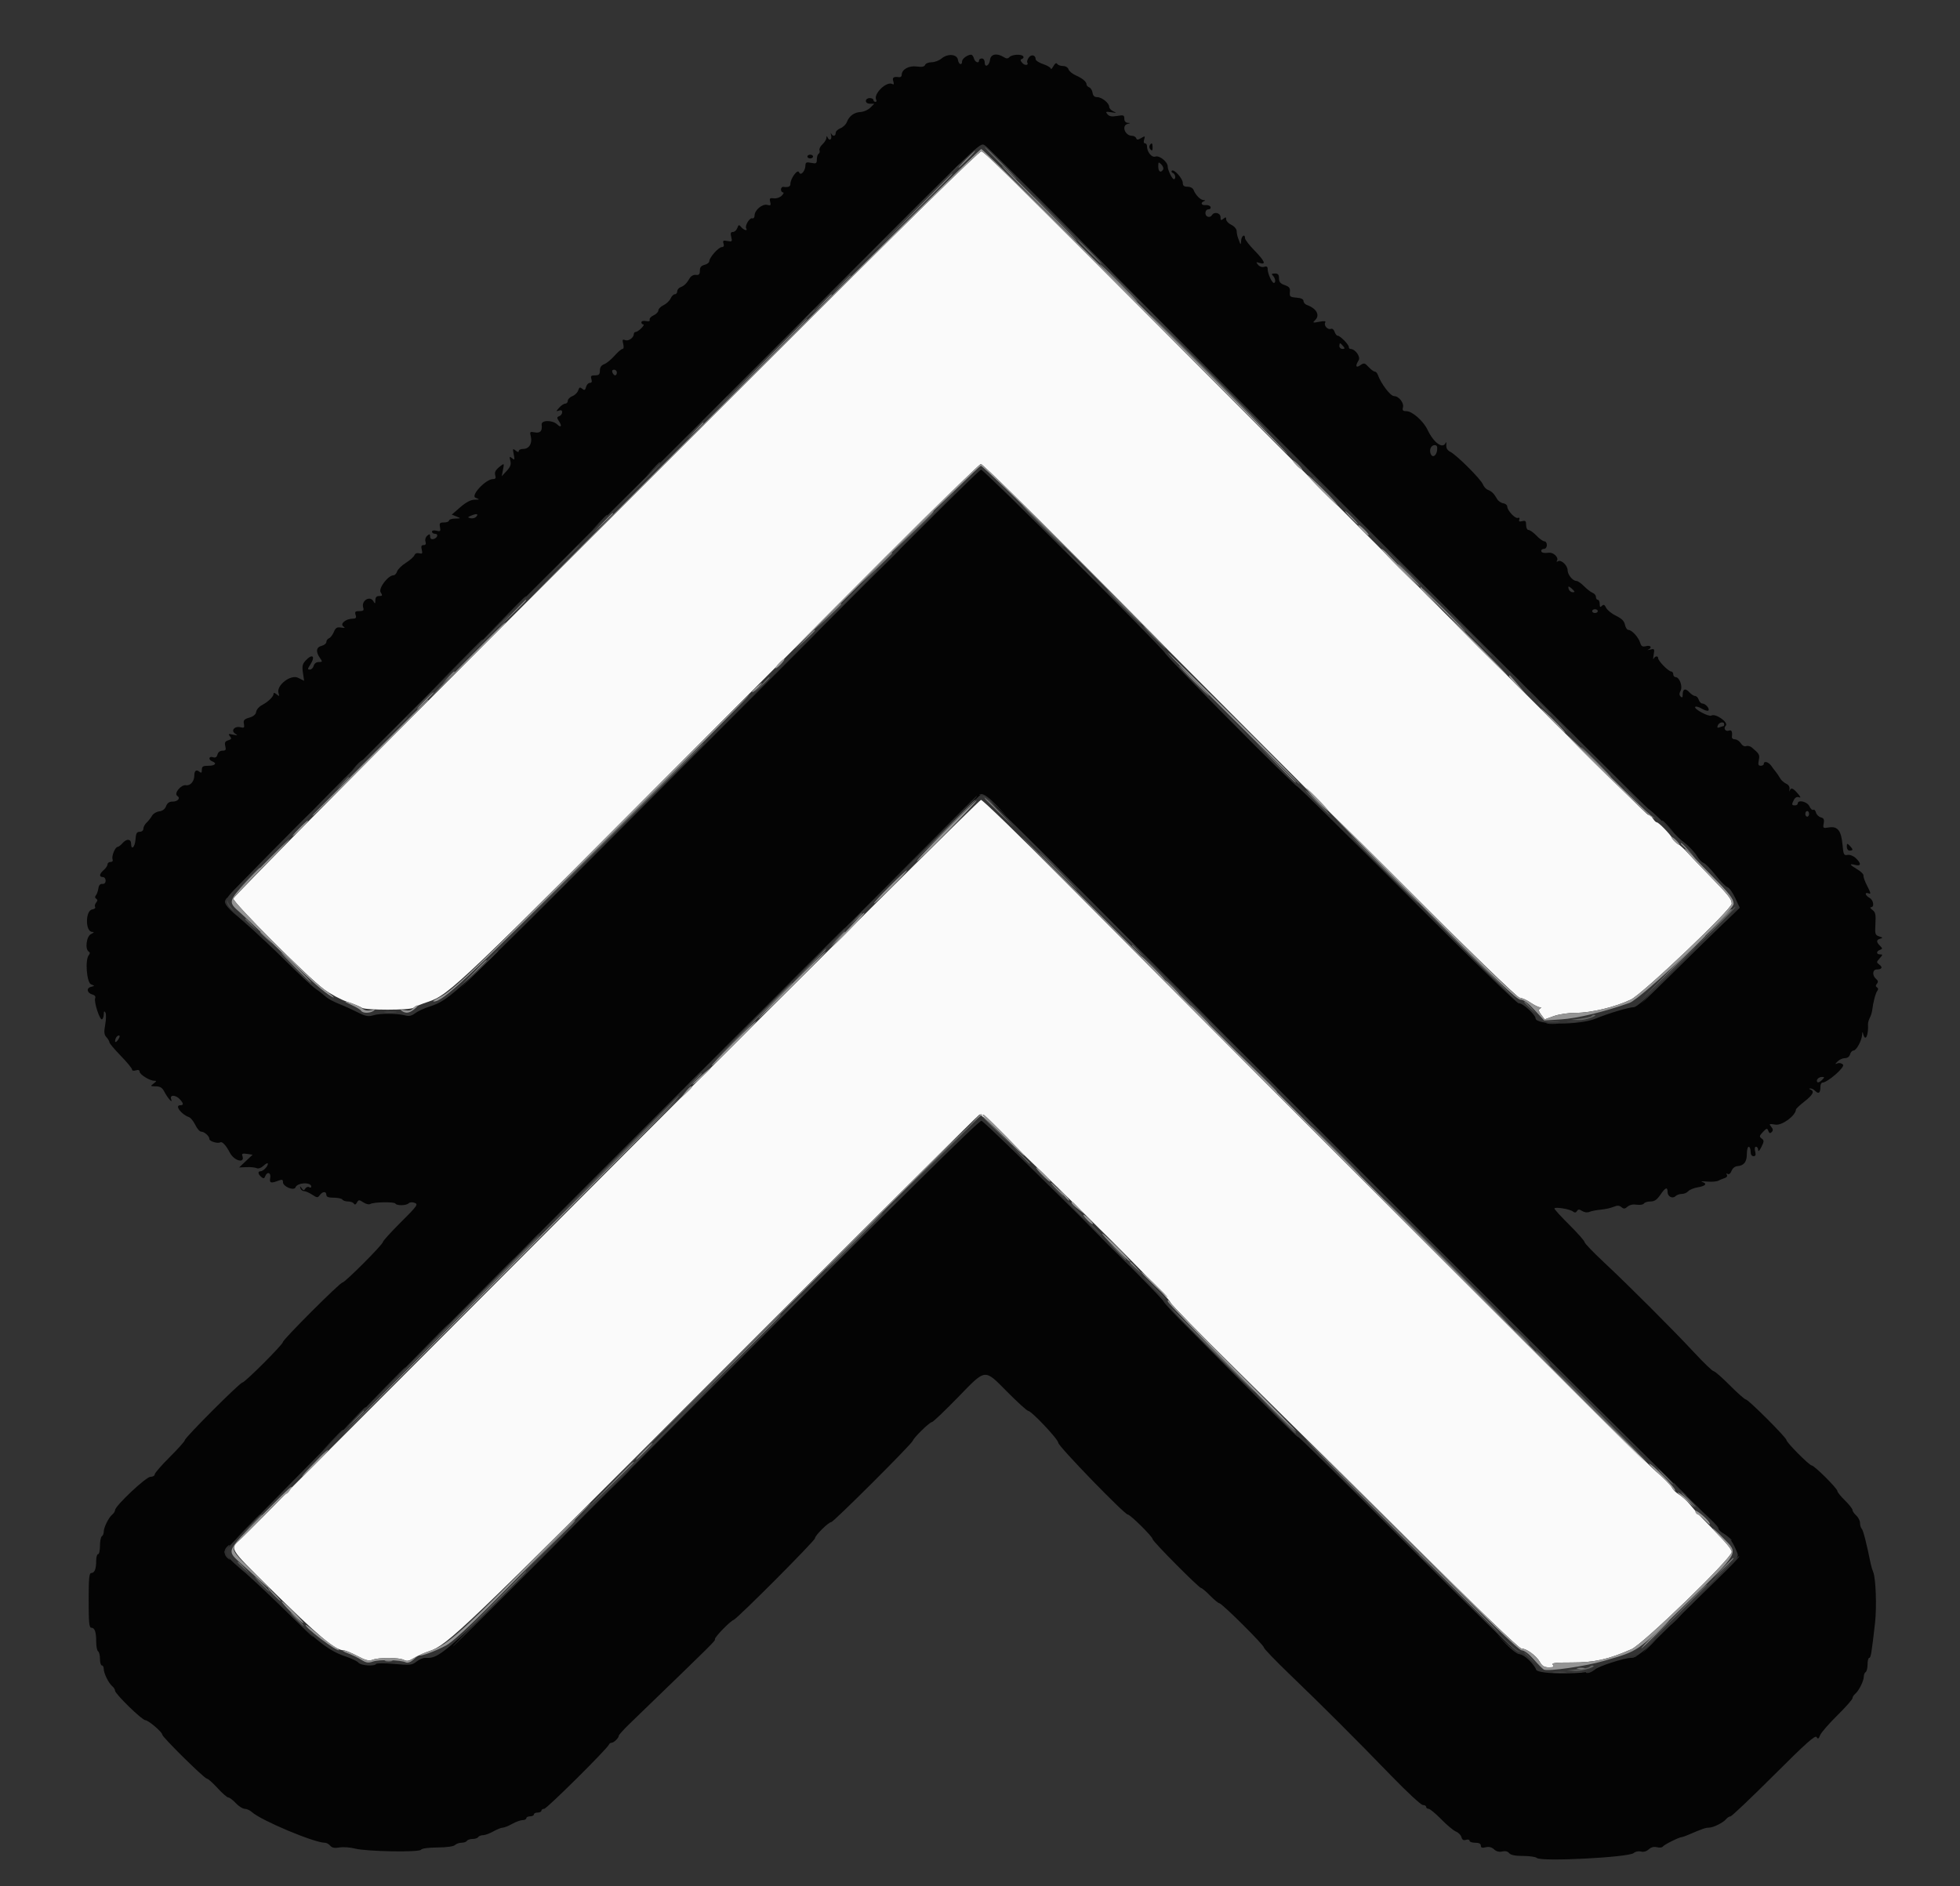 <svg id="svg" version="1.1" xmlns="http://www.w3.org/2000/svg" xmlns:xlink="http://www.w3.org/1999/xlink" width="400" height="384.962" viewBox="0, 0, 400,384.962"><rect x="0" y="0" width="400" height="384.962" fill="#333333" stroke="none"/><g id="svgg"><path id="path0" d="M154.957 75.435 C 130.395 99.995,105.052 125.336,98.640 131.748 C 73.512 156.876,47.811 182.893,47.617 183.399 C 47.369 184.045,62.607 199.308,66.103 201.915 C 67.417 202.894,69.583 204.058,70.916 204.500 C 72.249 204.943,73.566 205.483,73.841 205.700 C 74.502 206.221,83.731 206.219,84.388 205.698 C 84.664 205.479,86.015 204.929,87.392 204.475 C 91.670 203.065,93.571 201.249,147.270 147.264 C 176.024 118.358,199.827 94.706,200.165 94.706 C 200.504 94.706,209.309 103.325,219.733 113.859 C 271.129 165.799,309.243 203.657,310.139 203.657 C 310.552 203.657,311.527 204.090,312.306 204.620 C 313.085 205.149,313.948 205.585,314.224 205.588 C 314.595 205.593,314.607 205.670,314.271 205.883 C 313.939 206.094,314.009 206.427,314.531 207.119 L 315.245 208.065 317.103 207.399 C 318.180 207.013,320.065 206.734,321.591 206.735 C 324.731 206.738,329.629 205.559,332.820 204.033 C 335.202 202.895,353.417 185.579,353.417 184.453 C 353.417 183.557,352.728 182.681,349.123 178.989 C 347.144 176.963,344.991 174.711,344.338 173.985 C 343.686 173.260,342.831 172.481,342.439 172.255 C 342.047 172.029,341.541 171.521,341.315 171.126 C 340.770 170.171,338.509 167.854,338.123 167.854 C 337.955 167.854,337.601 167.507,337.337 167.084 C 337.072 166.660,336.625 166.314,336.342 166.314 C 336.059 166.314,310.724 141.098,280.041 110.278 C 207.936 37.852,201.065 31.012,200.274 30.886 C 199.840 30.816,184.352 46.041,154.957 75.435 M129.355 233.670 C 90.712 272.374,58.875 304.279,58.606 304.570 C 57.447 305.829,50.143 313.189,49.144 314.105 C 46.852 316.208,46.625 315.819,54.934 324.037 C 64.960 333.953,68.415 336.862,70.170 336.862 C 70.494 336.862,71.735 337.376,72.928 338.003 C 74.683 338.926,75.283 339.073,76.072 338.773 C 77.376 338.277,81.477 338.301,82.428 338.809 C 83.017 339.125,83.465 339.045,84.424 338.452 C 85.103 338.032,86.523 337.395,87.578 337.037 C 91.361 335.753,94.021 333.208,146.295 280.866 C 175.409 251.713,199.531 227.694,199.898 227.491 C 200.609 227.097,238.249 264.144,238.854 265.833 C 239.006 266.256,244.965 272.350,252.096 279.375 C 259.228 286.401,275.113 302.122,287.396 314.313 C 301.400 328.211,310.006 336.477,310.471 336.477 C 311.516 336.477,313.502 337.922,314.251 339.227 C 314.736 340.073,315.164 340.327,316.102 340.327 C 317.055 340.327,317.232 340.218,316.910 339.830 C 316.577 339.429,317.330 339.334,320.809 339.340 C 325.366 339.347,328.270 338.698,332.948 336.630 C 335.335 335.574,353.417 318.047,353.417 316.790 C 353.417 316.173,352.226 314.788,348.094 310.596 C 346.275 308.752,346.335 308.817,344.915 307.119 C 344.250 306.322,343.220 305.384,342.627 305.034 C 342.033 304.683,341.370 304.007,341.154 303.531 C 340.937 303.055,339.537 301.655,338.042 300.419 C 335.707 298.487,267.528 230.408,216.753 179.307 C 207.969 170.467,200.520 163.249,200.199 163.268 C 199.878 163.286,167.998 194.967,129.355 233.670 " stroke="none" fill="#fafafa" fill-rule="evenodd"></path><path id="path1" d="M192.161 11.937 C 191.662 12.359,190.747 12.705,190.128 12.705 C 189.510 12.705,188.911 12.946,188.798 13.242 C 188.649 13.628,188.162 13.722,187.069 13.575 C 185.467 13.360,184.023 14.171,184.023 15.283 C 184.023 15.578,183.807 15.790,183.542 15.756 C 182.343 15.600,182.051 15.800,182.306 16.603 C 182.472 17.125,182.421 17.332,182.167 17.174 C 180.977 16.439,178.106 19.239,178.837 20.422 C 178.962 20.624,178.880 20.789,178.656 20.789 C 178.432 20.789,178.248 20.616,178.248 20.404 C 178.248 20.192,177.902 20.019,177.478 20.019 C 177.051 20.019,176.708 20.276,176.708 20.597 C 176.708 20.937,177.060 21.174,177.564 21.174 L 178.419 21.174 177.607 21.987 C 177.159 22.434,176.279 22.826,175.650 22.857 C 174.317 22.924,173.302 23.666,172.825 24.919 C 172.639 25.408,172.051 25.974,171.518 26.176 C 170.985 26.379,170.549 26.809,170.549 27.132 C 170.549 27.839,169.931 27.910,169.622 27.238 C 169.500 26.973,169.497 27.146,169.616 27.623 C 169.839 28.525,169.218 28.849,168.879 28.008 C 168.753 27.696,168.674 27.743,168.654 28.141 C 168.637 28.478,168.271 29.074,167.840 29.464 C 167.409 29.854,167.142 30.395,167.246 30.666 C 167.350 30.937,167.269 31.262,167.067 31.387 C 166.864 31.512,166.699 32.033,166.699 32.544 C 166.699 33.373,166.572 33.449,165.544 33.244 C 164.591 33.053,164.387 33.139,164.377 33.734 C 164.356 34.940,163.390 35.997,163.070 35.163 C 162.787 34.424,161.309 36.423,161.309 37.545 C 161.309 38.094,160.875 38.273,159.865 38.142 C 159.601 38.108,159.384 38.347,159.384 38.674 C 159.384 39.001,159.570 39.269,159.797 39.269 C 160.023 39.269,159.908 39.569,159.541 39.936 C 159.166 40.312,158.456 40.549,157.920 40.479 C 157.106 40.373,156.998 40.478,157.187 41.197 C 157.373 41.910,157.280 42.006,156.577 41.823 C 155.581 41.562,153.994 42.892,153.994 43.988 C 153.994 44.399,153.785 44.653,153.520 44.564 C 152.982 44.385,151.959 46.094,152.287 46.623 C 152.656 47.221,151.802 46.997,151.271 46.357 C 150.815 45.807,150.734 45.827,150.467 46.549 C 150.303 46.992,149.900 47.353,149.572 47.353 C 149.118 47.353,149.036 47.598,149.230 48.371 C 149.466 49.310,149.406 49.374,148.458 49.193 C 147.590 49.027,147.466 49.108,147.658 49.715 C 147.811 50.195,147.698 50.433,147.317 50.433 C 146.655 50.433,144.755 52.565,144.755 53.308 C 144.755 53.587,144.321 53.923,143.792 54.056 C 143.091 54.232,142.830 54.555,142.830 55.248 C 142.830 55.987,142.649 56.178,142.018 56.107 C 141.547 56.054,141.022 56.332,140.767 56.769 C 140.133 57.857,139.648 58.334,138.884 58.624 C 138.513 58.764,138.210 59.144,138.210 59.468 C 138.210 59.792,137.991 60.058,137.724 60.058 C 137.456 60.058,137.066 60.447,136.857 60.922 C 136.648 61.398,136.001 62.014,135.419 62.291 C 134.836 62.568,134.360 63.049,134.360 63.359 C 134.360 63.670,133.920 64.124,133.383 64.369 C 132.845 64.614,132.483 65.017,132.578 65.264 C 132.689 65.555,132.425 65.650,131.822 65.535 C 131.290 65.433,130.895 65.541,130.895 65.788 C 130.895 66.024,131.068 66.218,131.280 66.218 C 131.492 66.218,131.319 66.564,130.895 66.987 C 130.472 67.411,129.952 67.757,129.740 67.757 C 129.528 67.757,129.355 67.943,129.355 68.170 C 129.355 68.917,128.275 69.687,127.594 69.425 C 127.035 69.211,126.971 69.333,127.187 70.197 C 127.344 70.820,127.286 71.222,127.041 71.222 C 126.819 71.222,126.090 71.845,125.421 72.607 C 124.753 73.368,123.805 74.144,123.315 74.330 C 122.710 74.560,122.425 74.979,122.425 75.640 C 122.425 76.427,122.237 76.612,121.437 76.612 C 120.624 76.612,120.492 76.749,120.693 77.382 C 120.861 77.911,120.762 78.152,120.379 78.152 C 120.072 78.152,119.722 78.527,119.602 78.985 C 119.424 79.668,119.282 79.734,118.820 79.350 C 118.359 78.967,118.208 79.030,117.998 79.694 C 117.856 80.141,117.321 80.665,116.810 80.859 C 116.299 81.054,115.881 81.477,115.881 81.800 C 115.881 82.123,115.648 82.387,115.363 82.387 C 115.078 82.387,114.515 82.763,114.112 83.222 C 113.453 83.972,113.447 84.032,114.052 83.812 C 114.503 83.647,114.726 83.757,114.726 84.144 C 114.726 84.461,114.460 84.823,114.134 84.948 C 113.604 85.151,113.605 85.269,114.143 86.091 C 114.731 86.987,114.469 87.355,113.744 86.652 C 112.766 85.702,110.418 85.715,110.541 86.669 C 110.712 87.988,110.269 88.471,109.097 88.247 C 108.147 88.066,108.089 88.128,108.327 89.077 C 108.676 90.466,107.990 91.627,106.820 91.627 C 106.298 91.627,105.871 91.821,105.871 92.059 C 105.871 92.340,105.646 92.306,105.229 91.962 C 104.645 91.482,104.610 91.553,104.843 92.732 C 105.071 93.879,105.031 93.972,104.499 93.531 C 103.973 93.094,103.929 93.158,104.151 94.040 C 104.344 94.812,104.169 95.299,103.397 96.128 L 102.391 97.209 102.656 95.861 C 102.909 94.575,102.887 94.540,102.182 95.091 C 101.086 95.949,100.861 96.366,101.093 97.113 C 101.240 97.584,101.093 97.787,100.603 97.788 C 99.132 97.791,95.977 101.172,97.046 101.600 C 97.963 101.966,97.959 101.973,96.824 101.998 C 96.056 102.015,95.088 102.529,93.936 103.530 L 92.204 105.037 93.167 105.430 C 94.111 105.815,94.106 105.823,92.878 105.847 C 92.190 105.860,91.627 106.044,91.627 106.256 C 91.627 106.468,91.173 106.641,90.619 106.641 C 89.754 106.641,89.638 106.776,89.795 107.597 C 89.956 108.440,89.870 108.526,89.070 108.325 C 88.525 108.189,88.162 108.268,88.162 108.524 C 88.162 108.759,88.436 108.951,88.771 108.951 C 89.560 108.951,89.260 109.875,88.419 110.038 C 88.023 110.115,87.777 109.912,87.777 109.509 C 87.777 108.969,87.676 108.940,87.191 109.343 C 86.852 109.624,86.700 110.132,86.831 110.545 C 86.988 111.037,86.868 111.261,86.448 111.261 C 85.993 111.261,85.897 111.500,86.072 112.196 C 86.270 112.985,86.189 113.101,85.555 112.935 C 85.094 112.815,84.715 112.968,84.576 113.331 C 84.451 113.656,83.661 114.357,82.821 114.887 C 81.981 115.418,81.181 116.205,81.044 116.636 C 80.907 117.068,80.581 117.421,80.319 117.421 C 79.209 117.421,77.183 120.093,77.684 120.896 C 78.097 121.557,78.059 121.655,77.385 121.655 C 76.844 121.655,76.609 121.915,76.600 122.522 C 76.590 123.295,76.547 123.316,76.196 122.714 C 75.487 121.497,73.683 122.620,74.123 124.006 C 74.310 124.596,74.160 124.735,73.340 124.735 C 72.501 124.735,72.368 124.868,72.570 125.505 C 72.766 126.122,72.637 126.278,71.922 126.288 C 70.555 126.306,69.329 127.347,70.069 127.861 C 70.515 128.170,70.411 128.223,69.609 128.096 C 68.764 127.961,68.491 128.128,68.130 129.000 C 67.886 129.588,67.443 130.163,67.145 130.278 C 66.847 130.392,66.603 130.732,66.603 131.034 C 66.603 131.335,66.169 131.690,65.640 131.823 C 64.530 132.102,64.394 133.014,65.277 134.274 C 65.841 135.079,65.827 135.130,65.048 135.130 C 64.544 135.130,64.142 135.431,64.019 135.900 C 63.908 136.323,63.558 136.670,63.241 136.670 C 62.741 136.670,62.747 136.544,63.286 135.721 C 64.451 133.943,63.794 133.302,62.372 134.829 C 61.721 135.528,61.621 135.983,61.822 137.323 L 62.068 138.963 60.836 138.349 C 59.322 137.593,56.347 139.910,56.840 141.462 C 57.060 142.154,57.014 142.184,56.456 141.721 C 56.043 141.378,55.823 141.346,55.823 141.628 C 55.823 142.197,54.706 143.275,53.425 143.943 C 52.860 144.238,52.345 144.844,52.281 145.290 C 52.204 145.832,51.739 146.227,50.886 146.478 C 49.822 146.791,49.636 147.006,49.780 147.759 C 49.928 148.537,49.831 148.633,49.082 148.445 C 47.870 148.141,47.044 149.144,48.006 149.753 C 48.590 150.123,48.521 150.155,47.575 149.952 C 46.612 149.746,46.517 149.793,46.921 150.280 C 47.309 150.748,47.247 150.896,46.571 151.111 C 45.930 151.314,45.799 151.577,45.980 152.298 C 46.171 153.057,46.066 153.224,45.400 153.224 C 44.906 153.224,44.506 153.531,44.382 154.005 C 44.237 154.561,43.970 154.720,43.456 154.557 C 42.600 154.285,42.464 155.070,43.311 155.395 C 44.350 155.794,43.917 156.304,42.541 156.304 C 41.424 156.304,41.193 156.444,41.193 157.121 C 41.193 157.761,41.081 157.845,40.677 157.510 C 40.063 157.000,39.654 157.316,39.654 158.298 C 39.654 159.478,38.846 160.423,37.964 160.276 C 36.941 160.105,35.414 161.985,36.188 162.463 C 36.902 162.905,36.287 163.619,35.194 163.619 C 34.543 163.619,34.133 163.913,33.889 164.554 C 33.656 165.166,33.175 165.532,32.494 165.613 C 31.922 165.681,31.263 166.080,31.030 166.501 C 30.797 166.921,30.303 167.548,29.933 167.893 C 29.562 168.239,29.259 168.804,29.259 169.150 C 29.259 169.516,28.946 169.779,28.511 169.779 C 27.906 169.779,27.741 170.092,27.645 171.415 C 27.535 172.936,26.758 173.631,26.755 172.212 C 26.752 171.235,25.839 171.148,25.057 172.050 C 24.672 172.495,24.203 172.860,24.016 172.862 C 23.510 172.866,22.728 174.757,22.971 175.389 C 23.099 175.724,22.940 175.938,22.563 175.938 C 22.223 175.938,21.944 176.160,21.944 176.430 C 21.944 176.701,21.598 177.219,21.174 177.582 C 20.262 178.362,20.174 179.018,20.982 179.018 C 21.299 179.018,21.559 179.346,21.559 179.745 C 21.559 180.202,21.308 180.453,20.886 180.419 C 20.440 180.384,20.167 180.692,20.079 181.328 C 20.005 181.858,19.780 182.492,19.579 182.738 C 19.342 183.026,19.362 183.277,19.634 183.446 C 19.939 183.634,19.935 183.853,19.620 184.233 C 19.380 184.522,19.287 184.928,19.414 185.134 C 19.542 185.340,19.276 185.564,18.823 185.632 C 17.411 185.844,17.383 190.152,18.794 190.209 C 19.282 190.229,19.228 190.338,18.576 190.653 C 17.641 191.104,17.301 193.735,18.113 194.237 C 18.393 194.410,18.394 194.635,18.117 194.968 C 17.324 195.924,17.695 200.597,18.590 200.928 C 19.380 201.220,19.380 201.224,18.546 201.442 C 17.545 201.703,17.769 202.713,18.893 203.006 C 19.355 203.127,19.555 203.416,19.420 203.767 C 19.134 204.513,20.391 208.331,20.832 208.058 C 21.020 207.942,21.177 207.467,21.180 207.003 C 21.184 206.402,21.278 206.306,21.508 206.667 C 21.685 206.946,21.671 208.047,21.477 209.112 C 21.192 210.683,21.239 211.176,21.727 211.715 C 22.058 212.081,22.329 212.547,22.329 212.752 C 22.329 212.956,23.369 214.192,24.639 215.498 C 25.910 216.805,26.949 218.065,26.949 218.299 C 26.949 218.548,27.266 218.623,27.719 218.479 C 28.223 218.319,28.490 218.410,28.491 218.742 C 28.494 219.321,30.551 220.597,31.481 220.597 C 31.993 220.597,31.971 220.695,31.354 221.162 C 30.644 221.699,30.666 221.728,31.793 221.739 C 32.691 221.749,33.111 222.009,33.525 222.810 C 34.231 224.178,35.312 225.366,34.928 224.350 C 34.577 223.425,35.861 223.447,36.706 224.381 C 37.496 225.254,37.513 225.602,36.766 225.602 C 35.601 225.602,36.988 227.469,38.566 228.023 C 38.920 228.148,39.503 228.867,39.861 229.621 C 40.219 230.375,40.764 230.991,41.072 230.991 C 41.724 230.991,42.733 231.906,42.733 232.496 C 42.733 232.962,44.446 233.478,44.953 233.165 C 45.337 232.927,46.145 233.800,46.914 235.285 C 47.800 236.995,50.088 237.551,49.455 235.903 C 49.295 235.484,49.517 235.395,50.400 235.524 L 51.555 235.694 50.176 236.995 L 48.797 238.296 50.289 238.227 C 51.109 238.190,52.047 238.283,52.372 238.434 C 52.737 238.605,53.288 238.407,53.815 237.916 C 54.284 237.479,54.668 237.313,54.668 237.549 C 54.668 238.094,53.695 239.076,53.156 239.076 C 52.564 239.076,52.647 239.672,53.316 240.227 C 53.780 240.612,53.934 240.585,54.127 240.082 C 54.520 239.059,55.355 239.339,55.147 240.423 C 54.947 241.473,55.252 241.584,56.760 241.010 C 57.588 240.696,57.748 240.744,57.748 241.311 C 57.748 242.200,60.005 243.126,60.300 242.358 C 60.686 241.351,63.523 241.229,63.523 242.220 C 63.523 242.421,63.330 242.467,63.095 242.322 C 62.859 242.176,62.513 242.296,62.325 242.588 C 62.038 243.033,61.916 243.026,61.568 242.541 C 61.200 242.028,61.172 242.028,61.313 242.541 C 61.400 242.859,61.728 243.121,62.043 243.125 C 62.357 243.128,63.107 243.454,63.710 243.849 C 64.717 244.509,64.843 244.517,65.265 243.939 C 65.841 243.152,66.603 243.123,66.603 243.888 C 66.603 244.304,67.028 244.466,68.120 244.466 C 68.954 244.466,69.744 244.639,69.875 244.851 C 70.006 245.063,70.525 245.236,71.030 245.236 C 71.534 245.236,72.068 245.431,72.215 245.670 C 72.398 245.965,72.601 245.896,72.848 245.455 C 73.183 244.855,73.284 244.852,74.153 245.421 C 74.670 245.760,75.296 245.913,75.544 245.760 C 76.214 245.345,80.435 245.265,80.680 245.662 C 80.972 246.134,82.913 246.096,83.400 245.609 C 83.632 245.376,84.141 245.340,84.631 245.521 C 85.396 245.804,85.159 246.135,81.809 249.471 C 79.798 251.474,78.152 253.287,78.152 253.499 C 78.152 254.010,70.387 261.790,69.877 261.790 C 69.374 261.790,57.748 273.412,57.748 273.915 C 57.748 274.418,49.976 282.194,49.473 282.194 C 48.960 282.194,37.729 293.437,37.729 293.950 C 37.729 294.164,36.343 295.717,34.649 297.401 C 32.955 299.085,31.569 300.684,31.569 300.953 C 31.569 301.223,31.175 301.444,30.694 301.444 C 29.791 301.444,23.484 307.387,23.484 308.238 C 23.484 308.472,23.228 308.877,22.915 309.137 C 22.174 309.751,21.174 311.767,21.174 312.645 C 21.174 313.023,21.001 313.440,20.789 313.571 C 20.577 313.702,20.404 314.578,20.404 315.518 C 20.404 316.459,20.231 317.228,20.019 317.228 C 19.808 317.228,19.634 317.820,19.634 318.544 C 19.634 320.240,19.302 321.078,18.631 321.078 C 18.197 321.078,18.094 322.145,18.094 326.660 C 18.094 331.175,18.197 332.243,18.631 332.243 C 19.339 332.243,19.634 333.094,19.634 335.139 C 19.634 336.062,19.808 336.924,20.019 337.055 C 20.231 337.186,20.404 337.889,20.404 338.618 C 20.404 339.346,20.577 339.942,20.789 339.942 C 21.001 339.942,21.174 340.262,21.174 340.653 C 21.174 341.550,22.166 343.562,22.915 344.184 C 23.228 344.444,23.484 344.856,23.484 345.100 C 23.484 345.745,28.981 351.105,29.653 351.116 C 30.283 351.126,33.109 353.533,33.109 354.059 C 33.109 354.553,41.712 363.041,42.212 363.041 C 42.448 363.041,43.429 363.908,44.392 364.966 C 45.356 366.025,46.347 366.891,46.594 366.891 C 46.842 366.891,47.530 367.411,48.123 368.046 C 48.717 368.681,49.533 369.201,49.937 369.201 C 50.342 369.201,51.009 369.506,51.419 369.880 C 53.287 371.577,64.122 376.131,66.294 376.131 C 66.624 376.131,67.117 376.401,67.391 376.731 C 67.753 377.167,68.271 377.267,69.282 377.096 C 70.048 376.966,71.448 377.063,72.392 377.310 C 74.758 377.930,85.572 378.124,85.924 377.553 C 86.085 377.294,87.434 377.110,89.287 377.095 C 91.176 377.080,92.564 376.887,92.851 376.600 C 93.109 376.342,93.709 376.131,94.183 376.131 C 94.658 376.131,95.153 375.958,95.284 375.746 C 95.415 375.534,95.935 375.361,96.439 375.361 C 96.943 375.361,97.463 375.188,97.594 374.976 C 97.725 374.764,98.163 374.591,98.567 374.591 C 98.972 374.591,99.920 374.244,100.674 373.821 C 101.428 373.397,102.294 373.051,102.599 373.051 C 102.903 373.051,103.770 372.705,104.524 372.281 C 105.278 371.858,106.236 371.511,106.653 371.511 C 107.070 371.511,107.411 371.338,107.411 371.126 C 107.411 370.914,107.757 370.741,108.181 370.741 C 108.604 370.741,108.951 370.568,108.951 370.356 C 108.951 370.144,109.297 369.971,109.721 369.971 C 110.144 369.971,110.491 369.798,110.491 369.586 C 110.491 369.374,110.750 369.201,111.067 369.201 C 111.593 369.201,123.990 356.897,124.286 356.080 C 124.357 355.886,124.586 355.727,124.795 355.727 C 125.258 355.727,126.275 354.750,126.275 354.305 C 126.275 354.127,127.271 353.020,128.489 351.843 C 146.500 334.435,145.910 335.021,145.910 334.551 C 145.910 334.080,149.030 330.882,149.710 330.655 C 150.458 330.405,166.314 314.494,166.314 313.992 C 166.314 313.430,169.077 310.683,169.643 310.683 C 170.109 310.683,186.055 294.772,186.287 294.074 C 186.511 293.404,189.711 290.279,190.174 290.279 C 190.391 290.279,192.761 288.027,195.439 285.274 C 201.298 279.251,200.804 279.308,205.582 284.119 C 207.685 286.237,209.589 287.969,209.813 287.969 C 210.487 287.969,215.977 293.786,215.977 294.500 C 215.977 295.194,229.494 309.143,230.166 309.143 C 230.672 309.143,235.226 313.656,235.226 314.157 C 235.226 314.612,244.702 324.158,245.154 324.158 C 245.325 324.158,246.141 324.851,246.968 325.698 C 247.795 326.545,248.638 327.238,248.840 327.238 C 249.356 327.238,257.940 335.769,257.940 336.282 C 257.940 336.513,260.276 338.947,263.131 341.691 C 269.821 348.121,276.694 354.985,283.927 362.458 C 287.103 365.740,290.005 368.426,290.375 368.428 C 290.746 368.430,291.049 368.604,291.049 368.816 C 291.049 369.028,291.272 369.201,291.543 369.201 C 291.815 369.201,292.985 370.169,294.142 371.353 C 295.299 372.536,296.653 373.664,297.150 373.860 C 297.647 374.055,298.145 374.564,298.256 374.991 C 298.401 375.543,298.668 375.701,299.182 375.538 C 299.580 375.412,299.904 375.493,299.904 375.720 C 299.904 375.946,300.423 376.131,301.059 376.131 C 301.835 376.131,302.214 376.323,302.214 376.716 C 302.214 377.150,302.466 377.237,303.192 377.055 C 303.853 376.889,304.409 377.026,304.909 377.478 C 305.393 377.917,305.969 378.066,306.581 377.913 C 307.179 377.763,307.687 377.885,307.992 378.252 C 308.319 378.647,309.208 378.826,310.846 378.826 C 312.154 378.826,313.409 379.011,313.636 379.237 C 314.434 380.035,332.422 379.120,333.412 378.231 C 333.750 377.928,334.374 377.797,334.868 377.926 C 335.412 378.068,336.008 377.904,336.475 377.481 C 336.969 377.034,337.535 376.890,338.171 377.049 C 338.696 377.181,339.233 377.114,339.365 376.901 C 339.595 376.529,342.714 374.976,343.232 374.976 C 343.370 374.976,344.029 374.740,344.696 374.453 C 347.358 373.304,348.092 373.051,348.756 373.051 C 349.638 373.051,351.652 372.053,352.268 371.311 C 352.528 370.997,352.935 370.741,353.172 370.741 C 353.409 370.741,357.377 366.973,361.989 362.368 C 368.540 355.827,370.453 354.118,370.729 354.559 C 371.015 355.016,371.153 354.944,371.456 354.174 C 371.662 353.651,373.231 351.842,374.943 350.153 C 376.655 348.464,378.056 346.883,378.056 346.639 C 378.056 346.396,378.312 345.984,378.625 345.724 C 379.366 345.109,380.366 343.094,380.366 342.216 C 380.366 341.837,380.539 341.421,380.751 341.290 C 380.962 341.159,381.136 340.456,381.136 339.727 C 381.136 338.998,381.287 338.402,381.472 338.402 C 381.801 338.402,381.957 337.469,382.658 331.280 C 383.032 327.982,382.825 322.150,382.290 320.885 C 382.110 320.462,381.877 319.682,381.770 319.153 C 380.968 315.159,380.251 312.359,379.951 312.050 C 379.755 311.849,379.596 311.313,379.596 310.859 C 379.596 310.404,379.249 309.719,378.826 309.336 C 378.402 308.953,378.056 308.441,378.056 308.199 C 378.056 307.958,377.363 307.083,376.516 306.256 C 375.669 305.429,374.976 304.566,374.976 304.338 C 374.976 303.817,370.279 299.134,369.757 299.134 C 369.267 299.134,364.581 294.425,364.581 293.933 C 364.581 293.431,356.804 285.659,356.301 285.659 C 356.081 285.659,354.609 284.360,353.032 282.772 C 351.454 281.184,349.969 279.885,349.730 279.885 C 349.492 279.885,347.755 278.224,345.871 276.195 C 341.507 271.495,332.283 262.271,327.268 257.592 C 325.134 255.601,323.388 253.778,323.388 253.541 C 323.388 253.304,322.002 251.732,320.308 250.048 C 318.614 248.364,317.228 246.850,317.228 246.684 C 317.228 246.277,320.368 246.776,321.011 247.285 C 321.376 247.573,321.609 247.548,321.826 247.197 C 322.070 246.802,322.281 246.800,322.900 247.186 C 323.370 247.479,323.954 247.545,324.396 247.355 C 324.794 247.183,325.813 246.983,326.660 246.912 C 327.507 246.840,328.677 246.586,329.259 246.347 C 330.072 246.013,330.454 246.025,330.903 246.397 C 331.377 246.791,331.612 246.772,332.154 246.295 C 332.575 245.924,333.264 245.776,334.026 245.894 C 334.689 245.996,335.349 245.890,335.492 245.658 C 335.635 245.426,336.240 245.236,336.835 245.236 C 337.641 245.236,338.153 244.891,338.834 243.891 C 339.875 242.362,340.327 242.190,340.327 243.323 C 340.327 244.249,341.350 244.752,341.970 244.132 C 342.210 243.892,342.783 243.696,343.244 243.696 C 343.706 243.696,344.287 243.450,344.537 243.148 C 344.787 242.847,345.674 242.486,346.509 242.345 C 348.109 242.074,348.483 241.583,347.353 241.235 C 346.983 241.120,347.439 241.094,348.368 241.177 C 349.297 241.259,350.337 241.180,350.678 240.999 C 351.020 240.819,351.613 240.574,351.997 240.454 C 352.405 240.327,352.581 240.051,352.419 239.789 C 352.247 239.511,352.311 239.446,352.588 239.617 C 352.856 239.783,353.170 239.533,353.376 238.992 C 353.576 238.465,354.068 238.065,354.561 238.028 C 355.902 237.927,356.497 237.170,356.497 235.564 C 356.497 234.743,356.670 234.071,356.882 234.071 C 357.093 234.071,357.267 234.504,357.267 235.034 C 357.267 235.638,357.484 235.996,357.851 235.996 C 358.283 235.996,358.373 235.744,358.195 235.034 C 358.046 234.441,358.117 234.071,358.380 234.071 C 358.615 234.071,358.810 234.374,358.815 234.745 C 358.821 235.145,359.084 234.891,359.465 234.119 C 360.036 232.959,360.042 232.772,359.519 232.386 C 359.006 232.008,359.039 231.842,359.779 231.056 C 360.547 230.241,360.649 230.221,360.883 230.832 C 361.075 231.330,361.254 231.393,361.575 231.072 C 361.895 230.751,361.867 230.468,361.466 229.981 C 360.968 229.377,361.039 229.342,362.348 229.552 C 363.691 229.768,366.457 227.723,366.521 226.467 C 366.529 226.308,367.308 225.573,368.253 224.833 C 369.995 223.469,370.362 222.744,369.490 222.392 C 369.151 222.255,369.143 222.188,369.462 222.167 C 369.712 222.150,370.168 222.388,370.475 222.696 C 371.151 223.371,371.511 223.088,371.511 221.880 C 371.511 221.386,371.692 220.982,371.912 220.982 C 372.944 220.982,376.558 217.839,376.126 217.318 C 375.886 217.029,375.399 216.903,375.044 217.037 C 374.440 217.265,374.441 217.239,375.045 216.629 C 375.400 216.270,376.066 215.977,376.524 215.977 C 377.034 215.977,377.436 215.678,377.559 215.207 C 377.670 214.783,377.988 214.437,378.265 214.437 C 378.847 214.437,379.960 212.391,380.025 211.202 C 380.061 210.552,380.104 210.526,380.246 211.068 C 380.680 212.730,381.353 211.353,381.226 209.063 C 381.209 208.754,381.372 208.170,381.589 207.764 C 381.806 207.358,382.027 206.658,382.080 206.208 C 382.268 204.594,382.771 202.687,383.124 202.248 C 383.351 201.965,383.328 201.705,383.061 201.540 C 382.762 201.355,382.758 201.135,383.047 200.787 C 383.342 200.431,383.294 200.161,382.873 199.811 C 382.049 199.128,382.129 197.883,382.996 197.883 C 384.048 197.883,384.290 197.444,383.541 196.897 C 382.918 196.441,382.921 196.365,383.607 195.607 C 384.251 194.895,384.262 194.803,383.698 194.803 C 382.889 194.803,382.868 194.189,383.667 193.883 C 384.218 193.671,384.218 193.595,383.667 193.044 C 382.880 192.257,382.900 191.822,383.734 191.599 C 384.296 191.449,384.258 191.372,383.510 191.133 C 382.680 190.868,382.621 190.670,382.740 188.559 C 382.847 186.648,382.745 186.181,382.121 185.725 C 381.710 185.424,381.580 185.178,381.832 185.178 C 382.589 185.178,382.349 183.696,381.521 183.253 C 380.609 182.765,380.478 182.018,381.364 182.358 C 381.854 182.546,381.800 182.254,381.095 180.902 C 380.609 179.972,380.254 178.993,380.306 178.727 C 380.358 178.461,379.786 177.881,379.036 177.438 C 377.429 176.489,377.305 176.217,378.633 176.550 C 379.843 176.854,379.886 176.239,378.730 175.159 C 378.227 174.689,377.519 174.414,377.045 174.504 C 376.302 174.644,376.207 174.447,376.020 172.383 C 375.762 169.538,375.022 168.602,373.256 168.889 C 372.051 169.084,371.996 169.042,372.183 168.066 C 372.337 167.262,372.208 166.993,371.596 166.832 C 371.165 166.720,370.721 166.280,370.610 165.854 C 370.499 165.429,370.248 165.180,370.053 165.300 C 369.858 165.421,369.504 165.092,369.266 164.569 C 368.834 163.621,366.891 163.158,366.891 164.004 C 366.891 164.216,366.631 164.389,366.314 164.389 C 365.633 164.389,365.603 164.202,366.127 163.223 C 366.372 162.764,366.749 162.581,367.140 162.731 C 367.572 162.897,367.491 162.659,366.872 161.947 C 365.888 160.816,365.490 160.683,365.243 161.405 C 365.153 161.670,365.134 161.535,365.201 161.105 C 365.279 160.605,365.028 160.190,364.503 159.950 C 364.051 159.745,363.494 159.237,363.265 158.823 C 363.036 158.408,362.676 157.866,362.464 157.619 C 362.252 157.371,361.824 156.801,361.513 156.351 C 360.929 155.508,359.962 155.239,359.962 155.919 C 359.962 156.131,359.680 156.304,359.336 156.304 C 358.848 156.304,358.760 156.053,358.938 155.164 C 359.161 154.050,359.059 153.865,357.493 152.555 C 357.180 152.292,356.664 152.177,356.348 152.298 C 356.010 152.428,355.568 152.189,355.272 151.717 C 354.997 151.275,354.459 150.914,354.077 150.914 C 353.695 150.914,353.411 150.698,353.445 150.433 C 353.586 149.351,353.390 148.917,352.852 149.124 C 352.138 149.398,351.656 148.672,352.194 148.134 C 352.847 147.480,350.097 145.537,349.255 146.057 C 348.756 146.365,345.685 144.732,345.952 144.301 C 346.064 144.120,346.657 144.269,347.272 144.632 C 347.886 144.995,348.505 145.175,348.647 145.032 C 348.992 144.687,348.067 143.600,347.428 143.600 C 347.151 143.600,346.814 143.253,346.679 142.830 C 346.545 142.406,346.214 142.060,345.943 142.060 C 345.673 142.060,345.142 141.717,344.763 141.299 C 343.960 140.412,343.407 140.606,343.407 141.774 C 343.407 142.370,343.291 142.482,342.986 142.178 C 342.688 141.879,342.684 141.536,342.974 140.995 C 343.447 140.111,342.760 138.218,341.963 138.213 C 341.699 138.211,341.482 137.950,341.482 137.632 C 341.482 137.315,341.284 137.055,341.043 137.055 C 340.509 137.055,338.402 134.907,338.402 134.363 C 338.402 133.814,337.740 133.880,337.476 134.456 C 337.355 134.721,337.359 134.357,337.483 133.648 C 337.695 132.445,337.650 132.374,336.805 132.586 C 336.307 132.711,336.116 132.713,336.381 132.592 C 337.238 132.198,336.890 131.643,335.936 131.883 C 335.196 132.069,334.955 131.935,334.737 131.216 C 334.392 130.080,333.040 128.585,332.358 128.585 C 332.072 128.585,331.742 128.109,331.624 127.526 C 331.470 126.763,330.965 126.253,329.813 125.698 C 328.934 125.274,328.025 124.543,327.793 124.072 C 327.470 123.419,327.264 123.323,326.919 123.668 C 326.574 124.013,326.468 123.920,326.468 123.272 C 326.468 122.807,326.295 122.425,326.083 122.425 C 325.871 122.425,325.698 122.160,325.698 121.836 C 325.698 121.512,325.395 121.135,325.024 121.000 C 324.654 120.864,323.872 120.264,323.288 119.665 C 322.704 119.066,321.995 118.576,321.712 118.576 C 320.969 118.576,319.923 117.298,319.923 116.391 C 319.923 115.415,318.591 114.167,317.963 114.555 C 317.663 114.740,317.594 114.684,317.771 114.397 C 318.133 113.812,317.038 112.732,316.172 112.820 C 315.023 112.938,314.533 112.817,314.533 112.416 C 314.533 112.204,314.793 112.031,315.111 112.031 C 315.432 112.031,315.688 111.689,315.688 111.261 C 315.688 110.837,315.461 110.491,315.183 110.491 C 314.905 110.491,314.179 109.971,313.571 109.336 C 312.962 108.701,312.237 108.181,311.959 108.181 C 311.670 108.181,311.453 107.749,311.453 107.174 C 311.453 106.343,311.313 106.203,310.653 106.376 C 310.080 106.525,309.910 106.434,310.056 106.055 C 310.177 105.739,310.066 105.600,309.780 105.709 C 309.224 105.923,307.603 104.198,307.603 103.392 C 307.603 103.091,307.231 102.789,306.777 102.722 C 306.322 102.654,305.759 102.259,305.525 101.845 C 304.920 100.769,304.429 100.283,303.652 99.988 C 303.278 99.847,302.816 99.337,302.626 98.855 C 302.212 97.807,297.310 92.907,296.009 92.241 C 295.379 91.919,295.114 91.478,295.163 90.833 C 295.203 90.317,295.145 90.111,295.035 90.375 C 294.470 91.733,292.595 90.390,291.331 87.722 C 290.484 85.932,288.211 83.927,287.029 83.927 C 286.301 83.927,286.158 83.769,286.321 83.144 C 286.562 82.224,285.463 80.847,284.489 80.847 C 283.761 80.847,281.852 78.339,281.193 76.516 C 281.059 76.145,280.773 75.842,280.557 75.842 C 280.342 75.842,279.776 75.422,279.300 74.908 C 278.508 74.053,278.365 74.023,277.619 74.545 C 276.708 75.184,276.543 74.711,277.270 73.546 C 277.727 72.815,276.576 71.222,275.591 71.222 C 275.411 71.222,275.265 71.041,275.265 70.820 C 275.265 70.311,273.501 68.527,272.998 68.527 C 272.791 68.527,272.508 68.168,272.368 67.730 C 272.224 67.274,271.894 67.017,271.601 67.129 C 270.957 67.376,270.102 66.400,270.457 65.825 C 270.643 65.524,270.286 65.480,269.249 65.675 C 267.855 65.936,267.812 65.915,268.441 65.287 C 269.427 64.300,268.643 62.931,266.699 62.245 C 266.328 62.114,266.025 61.752,266.025 61.441 C 266.025 61.064,265.541 60.834,264.581 60.755 C 263.276 60.647,263.148 60.538,263.242 59.617 C 263.327 58.788,263.130 58.523,262.183 58.193 C 261.299 57.885,261.020 57.552,261.020 56.805 C 261.020 56.050,260.825 55.823,260.173 55.823 C 259.514 55.823,259.429 55.926,259.788 56.285 C 260.300 56.797,260.413 57.750,259.962 57.745 C 259.565 57.741,258.710 55.831,258.710 54.950 C 258.710 54.424,258.518 54.292,257.995 54.458 C 257.567 54.594,257.065 54.427,256.746 54.044 C 256.270 53.470,256.305 53.431,257.077 53.676 C 258.459 54.115,258.112 53.281,256.015 51.129 C 254.957 50.042,254.090 48.921,254.090 48.638 C 254.090 47.622,253.320 48.146,253.290 49.182 C 253.273 49.764,253.173 49.981,253.067 49.663 C 252.961 49.346,252.769 48.826,252.640 48.508 C 252.511 48.191,252.395 47.588,252.382 47.168 C 252.368 46.731,251.906 46.188,251.299 45.896 C 250.717 45.616,250.241 45.115,250.241 44.783 C 250.241 44.290,250.135 44.267,249.663 44.658 C 249.181 45.059,249.086 45.003,249.086 44.320 C 249.086 43.461,247.813 43.144,247.353 43.888 C 246.935 44.566,246.006 44.300,246.006 43.503 C 246.006 43.058,246.262 42.733,246.615 42.733 C 246.951 42.733,247.148 42.517,247.054 42.252 C 246.960 41.987,246.513 41.812,246.060 41.863 C 245.173 41.961,244.925 41.383,245.717 41.063 C 246.041 40.933,246.006 40.859,245.610 40.839 C 244.965 40.806,243.982 39.800,243.587 38.770 C 243.441 38.391,242.924 38.114,242.360 38.114 C 241.635 38.114,241.386 37.912,241.386 37.326 C 241.386 36.436,239.557 34.414,239.149 34.853 C 239.003 35.010,239.100 35.216,239.365 35.311 C 239.878 35.494,240.043 36.576,239.557 36.571 C 239.207 36.567,238.306 34.699,238.306 33.977 C 238.306 33.040,236.608 31.672,235.797 31.956 C 235.039 32.222,234.071 31.010,234.071 29.792 C 234.071 29.499,233.886 29.259,233.660 29.259 C 233.420 29.259,233.354 28.928,233.501 28.465 C 233.733 27.735,233.684 27.712,232.900 28.176 C 232.223 28.576,232.009 28.581,231.871 28.200 C 231.776 27.936,231.400 27.719,231.036 27.719 C 229.593 27.719,228.811 25.633,230.125 25.289 C 230.767 25.122,230.767 25.111,230.125 25.069 C 229.713 25.041,229.451 24.712,229.451 24.220 C 229.451 23.502,229.295 23.443,227.977 23.665 C 226.884 23.850,226.375 23.760,226.006 23.315 C 225.567 22.787,225.664 22.739,226.806 22.917 C 227.902 23.088,227.969 23.060,227.238 22.737 C 226.761 22.526,226.372 22.115,226.372 21.824 C 226.372 21.047,224.874 19.827,223.922 19.827 C 223.355 19.827,223.060 19.550,222.973 18.937 C 222.904 18.448,222.600 17.953,222.299 17.837 C 221.998 17.722,221.752 17.460,221.752 17.256 C 221.752 16.690,220.925 15.989,219.533 15.376 C 218.843 15.072,218.182 14.519,218.064 14.148 C 217.939 13.756,217.468 13.474,216.936 13.474 C 216.434 13.474,215.901 13.278,215.752 13.037 C 215.578 12.755,215.302 12.926,214.973 13.519 C 214.693 14.024,214.458 14.248,214.451 14.017 C 214.443 13.787,213.744 13.369,212.897 13.090 C 212.050 12.810,211.357 12.359,211.357 12.088 C 211.357 11.234,210.492 11.018,209.964 11.740 C 209.685 12.121,209.541 12.569,209.643 12.735 C 210.027 13.356,209.113 13.440,208.610 12.830 C 208.198 12.331,208.189 12.159,208.568 12.032 C 208.834 11.942,208.954 11.710,208.834 11.517 C 208.517 11.003,206.585 11.086,206.035 11.636 C 205.663 12.008,205.404 12.008,204.808 11.636 C 203.442 10.783,202.184 11.037,202.047 12.194 C 201.900 13.430,200.962 13.899,200.962 12.737 C 200.962 12.280,200.714 11.935,200.385 11.935 C 200.067 11.935,199.808 12.108,199.808 12.320 C 199.808 13.025,198.968 12.716,198.764 11.935 C 198.653 11.511,198.398 11.165,198.197 11.165 C 197.453 11.165,196.343 11.979,196.343 12.526 C 196.343 13.429,195.638 13.175,195.503 12.223 C 195.336 11.045,193.412 10.880,192.161 11.937 M218.447 47.027 C 254.529 83.462,336.143 165.159,336.459 165.159 C 336.722 165.159,340.110 168.400,342.445 170.886 C 342.656 171.111,343.481 171.840,344.277 172.505 C 345.073 173.170,346.020 174.215,346.382 174.827 C 346.743 175.439,347.326 176.031,347.677 176.142 C 348.028 176.253,349.119 177.369,350.103 178.620 C 351.086 179.872,352.191 180.991,352.558 181.107 C 352.924 181.224,353.635 182.214,354.137 183.307 L 355.049 185.295 351.442 188.759 C 349.458 190.664,344.783 195.229,341.053 198.903 C 336.457 203.430,334.002 205.582,333.434 205.582 C 332.452 205.582,328.179 206.858,325.698 207.892 C 322.346 209.289,313.378 209.254,313.378 207.843 C 313.378 207.167,310.834 204.812,310.104 204.812 C 309.590 204.812,301.835 197.316,287.203 182.676 C 275.034 170.500,264.940 160.539,264.771 160.539 C 264.251 160.539,238.360 134.425,237.765 133.300 C 237.135 132.110,200.796 95.861,200.232 95.861 C 199.845 95.861,189.027 106.647,130.543 165.344 C 92.844 203.180,91.856 204.104,87.672 205.449 C 86.565 205.805,85.234 206.423,84.713 206.823 C 84.051 207.333,83.474 207.470,82.789 207.282 C 81.166 206.838,77.659 206.803,76.263 207.217 C 75.149 207.548,74.655 207.460,72.990 206.629 C 71.912 206.091,70.553 205.462,69.971 205.232 C 68.006 204.453,67.003 203.922,66.320 203.297 C 65.946 202.954,65.034 202.246,64.293 201.724 C 63.551 201.201,60.863 198.694,58.318 196.152 C 55.773 193.610,51.918 189.996,49.752 188.122 C 45.002 184.011,45.032 184.425,49.182 180.205 C 51.035 178.321,53.536 175.767,54.741 174.530 C 56.962 172.251,63.139 166.057,63.896 165.351 C 64.123 165.140,65.648 163.583,67.284 161.892 C 69.640 159.459,138.365 90.780,139.455 89.771 C 139.610 89.627,152.987 76.226,169.182 59.992 C 200.373 28.725,199.969 29.112,200.926 29.625 C 201.264 29.806,209.148 37.637,218.447 47.027 M234.628 29.677 C 234.486 29.908,234.562 30.289,234.798 30.524 C 235.112 30.839,235.226 30.728,235.226 30.106 C 235.226 29.176,235.026 29.033,234.628 29.677 M164.774 31.954 C 164.774 32.166,165.034 32.339,165.351 32.339 C 165.669 32.339,165.929 32.166,165.929 31.954 C 165.929 31.742,165.669 31.569,165.351 31.569 C 165.034 31.569,164.774 31.742,164.774 31.954 M237.366 34.612 C 236.894 35.376,236.381 35.052,236.381 33.989 C 236.381 33.026,236.430 32.993,237.004 33.567 C 237.347 33.909,237.510 34.380,237.366 34.612 M274.110 70.645 C 274.502 71.118,274.476 71.222,273.964 71.222 C 273.621 71.222,273.340 70.962,273.340 70.645 C 273.340 70.327,273.405 70.067,273.485 70.067 C 273.565 70.067,273.846 70.327,274.110 70.645 M125.890 76.035 C 125.890 76.352,125.736 76.612,125.546 76.612 C 125.357 76.612,125.103 76.352,124.981 76.035 C 124.846 75.683,124.980 75.457,125.325 75.457 C 125.636 75.457,125.890 75.717,125.890 76.035 M293.288 91.886 C 293.149 93.064,292.318 93.528,291.971 92.621 C 291.642 91.764,292.066 90.857,292.795 90.857 C 293.235 90.857,293.376 91.149,293.288 91.886 M97.128 105.529 C 96.900 105.757,96.392 105.867,95.999 105.773 C 95.380 105.626,95.413 105.550,96.246 105.205 C 97.332 104.755,97.749 104.908,97.128 105.529 M320.940 120.308 C 321.441 120.809,321.443 120.885,320.954 120.885 C 320.644 120.885,320.291 120.626,320.169 120.308 C 320.047 119.990,320.041 119.731,320.155 119.731 C 320.269 119.731,320.623 119.990,320.940 120.308 M326.083 124.735 C 326.083 124.947,325.823 125.120,325.505 125.120 C 325.188 125.120,324.928 124.947,324.928 124.735 C 324.928 124.524,325.188 124.350,325.505 124.350 C 325.823 124.350,326.083 124.524,326.083 124.735 M351.877 147.834 C 351.877 148.046,351.804 148.219,351.716 148.219 C 351.627 148.219,351.279 148.325,350.941 148.455 C 350.493 148.627,350.392 148.524,350.566 148.070 C 350.825 147.396,351.877 147.207,351.877 147.834 M224.588 185.835 C 254.587 216.114,334.147 295.620,343.550 304.716 C 347.490 308.527,350.716 311.825,350.718 312.044 C 350.720 312.263,351.242 312.750,351.879 313.126 C 352.978 313.775,353.765 314.914,354.561 317.009 C 354.890 317.872,354.476 318.384,349.501 323.267 C 346.521 326.192,342.155 330.499,339.799 332.839 C 335.408 337.199,333.894 338.402,332.800 338.402 C 331.483 338.402,326.238 340.103,325.480 340.776 C 324.306 341.820,313.867 341.848,313.503 340.808 C 313.117 339.706,310.971 337.632,310.218 337.632 C 309.805 337.632,300.438 328.534,287.427 315.496 C 275.277 303.321,265.187 293.359,265.005 293.359 C 264.504 293.359,237.536 266.236,237.536 265.733 C 237.536 265.073,201.081 228.891,200.286 228.762 C 199.812 228.686,183.025 245.297,146.286 282.196 C 89.002 339.731,90.410 338.402,86.704 338.402 C 86.292 338.402,85.514 338.750,84.974 339.175 C 84.079 339.879,83.681 339.919,80.469 339.638 C 78.531 339.468,76.861 339.467,76.756 339.635 C 76.430 340.164,73.650 339.971,73.165 339.386 C 72.911 339.080,71.807 338.534,70.711 338.172 C 67.192 337.009,64.974 335.305,57.555 328.059 C 54.379 324.956,50.438 321.299,48.797 319.931 C 47.022 318.451,45.813 317.152,45.813 316.723 C 45.813 315.740,199.362 162.062,200.334 162.072 C 200.768 162.076,210.367 171.481,224.588 185.835 M369.201 166.121 C 369.201 166.439,369.028 166.699,368.816 166.699 C 368.604 166.699,368.431 166.439,368.431 166.121 C 368.431 165.804,368.604 165.544,368.816 165.544 C 369.028 165.544,369.201 165.804,369.201 166.121 M376.901 172.831 C 376.901 173.283,377.151 173.628,377.478 173.628 C 377.796 173.628,378.056 173.529,378.056 173.408 C 378.056 173.288,377.796 172.929,377.478 172.611 C 376.965 172.098,376.901 172.122,376.901 172.831 M24.176 212.110 C 23.644 212.960,23.270 212.854,23.617 211.951 C 23.742 211.624,24.025 211.357,24.245 211.357 C 24.499 211.357,24.473 211.633,24.176 212.110 M371.795 220.478 C 371.437 220.836,371.036 221.020,370.904 220.888 C 370.525 220.509,371.107 219.827,371.809 219.827 C 372.396 219.827,372.395 219.877,371.795 220.478 " stroke="none" fill="#040404" fill-rule="evenodd"></path><path id="path2" d="M211.935 41.578 C 216.165 45.813,219.714 49.278,219.820 49.278 C 219.925 49.278,216.550 45.813,212.320 41.578 C 208.089 37.344,204.540 33.879,204.435 33.879 C 204.329 33.879,207.704 37.344,211.935 41.578 M228.104 57.748 C 230.213 59.865,232.026 61.598,232.132 61.598 C 232.238 61.598,230.598 59.865,228.489 57.748 C 226.379 55.630,224.567 53.898,224.461 53.898 C 224.355 53.898,225.994 55.630,228.104 57.748 M195.181 99.615 L 190.760 104.139 195.284 99.718 C 199.486 95.611,199.982 95.091,199.705 95.091 C 199.649 95.091,197.613 97.127,195.181 99.615 M186.326 108.470 L 182.291 112.608 186.429 108.573 C 190.273 104.825,190.743 104.331,190.465 104.331 C 190.408 104.331,188.546 106.193,186.326 108.470 M275.650 105.679 C 276.368 106.420,277.042 107.026,277.148 107.026 C 277.254 107.026,276.753 106.420,276.035 105.679 C 275.316 104.937,274.642 104.331,274.536 104.331 C 274.430 104.331,274.931 104.937,275.650 105.679 M122.988 106.737 L 121.078 108.758 123.099 106.848 C 124.211 105.797,125.120 104.888,125.120 104.827 C 125.120 104.540,124.764 104.859,122.988 106.737 M178.817 115.977 L 175.746 119.153 178.922 116.082 C 180.669 114.393,182.098 112.964,182.098 112.906 C 182.098 112.625,181.669 113.027,178.817 115.977 M287.392 117.421 C 288.649 118.691,289.764 119.731,289.870 119.731 C 289.976 119.731,289.034 118.691,287.777 117.421 C 286.520 116.150,285.404 115.111,285.298 115.111 C 285.193 115.111,286.135 116.150,287.392 117.421 M294.514 124.543 C 296.942 126.978,299.015 128.970,299.121 128.970 C 299.227 128.970,297.327 126.978,294.899 124.543 C 292.471 122.108,290.398 120.115,290.292 120.115 C 290.186 120.115,292.086 122.108,294.514 124.543 M104.513 125.217 L 101.829 128.008 104.620 125.323 C 107.212 122.830,107.587 122.425,107.304 122.425 C 107.246 122.425,105.990 123.681,104.513 125.217 M168.998 125.794 L 166.506 128.393 169.105 125.901 C 170.534 124.531,171.704 123.362,171.704 123.303 C 171.704 123.019,171.312 123.380,168.998 125.794 M164.182 130.606 L 162.271 132.628 164.293 130.717 C 165.404 129.666,166.314 128.757,166.314 128.696 C 166.314 128.409,165.957 128.728,164.182 130.606 M91.410 138.306 L 90.279 139.557 91.530 138.427 C 92.218 137.805,92.782 137.242,92.782 137.175 C 92.782 136.878,92.464 137.140,91.410 138.306 M86.622 143.022 C 85.687 143.975,85.008 144.755,85.114 144.755 C 85.220 144.755,86.072 143.975,87.007 143.022 C 87.942 142.069,88.620 141.290,88.515 141.290 C 88.409 141.290,87.557 142.069,86.622 143.022 M343.022 172.209 C 343.022 172.275,343.585 172.838,344.273 173.460 L 345.525 174.591 344.394 173.340 C 343.340 172.173,343.022 171.912,343.022 172.209 M350.519 188.354 L 347.834 191.145 350.626 188.461 C 352.161 186.984,353.417 185.728,353.417 185.670 C 353.417 185.387,353.012 185.762,350.519 188.354 M170.723 191.819 L 169.201 193.455 170.837 191.933 C 172.359 190.518,172.650 190.183,172.359 190.183 C 172.296 190.183,171.560 190.919,170.723 191.819 M235.034 197.498 C 236.291 198.768,237.406 199.808,237.512 199.808 C 237.618 199.808,236.676 198.768,235.419 197.498 C 234.161 196.227,233.046 195.188,232.940 195.188 C 232.834 195.188,233.776 196.227,235.034 197.498 M239.076 201.540 C 239.794 202.281,240.469 202.887,240.575 202.887 C 240.680 202.887,240.179 202.281,239.461 201.540 C 238.743 200.799,238.068 200.192,237.963 200.192 C 237.857 200.192,238.358 200.799,239.076 201.540 M215.592 242.733 C 216.310 243.474,216.985 244.081,217.090 244.081 C 217.196 244.081,216.695 243.474,215.977 242.733 C 215.259 241.992,214.584 241.386,214.478 241.386 C 214.373 241.386,214.874 241.992,215.592 242.733 M230.606 257.676 C 230.606 257.742,231.169 258.305,231.858 258.927 L 233.109 260.058 231.978 258.807 C 230.924 257.640,230.606 257.378,230.606 257.676 M131.280 296.246 C 130.345 297.199,129.666 297.979,129.772 297.979 C 129.878 297.979,130.730 297.199,131.665 296.246 C 132.600 295.294,133.279 294.514,133.173 294.514 C 133.067 294.514,132.215 295.294,131.280 296.246 M124.152 303.465 L 119.153 308.566 124.254 303.567 C 127.060 300.817,129.355 298.522,129.355 298.466 C 129.355 298.189,128.796 298.726,124.152 303.465 M111.833 315.784 L 106.449 321.270 111.935 315.886 C 117.031 310.884,117.595 310.298,117.319 310.298 C 117.263 310.298,114.795 312.767,111.833 315.784 M55.823 325.505 C 56.541 326.246,57.216 326.853,57.321 326.853 C 57.427 326.853,56.926 326.246,56.208 325.505 C 55.490 324.764,54.815 324.158,54.709 324.158 C 54.604 324.158,55.105 324.764,55.823 325.505 M337.632 333.590 C 336.055 335.178,334.851 336.477,334.957 336.477 C 335.063 336.477,336.440 335.178,338.017 333.590 C 339.595 332.002,340.799 330.703,340.693 330.703 C 340.587 330.703,339.210 332.002,337.632 333.590 " stroke="none" fill="#868686" fill-rule="evenodd"></path><path id="path3" d="M204.042 33.301 C 205.833 35.101,207.384 36.574,207.490 36.574 C 207.596 36.574,206.218 35.101,204.427 33.301 C 202.637 31.501,201.085 30.029,200.979 30.029 C 200.874 30.029,202.252 31.501,204.042 33.301 M222.137 51.396 C 223.501 52.772,224.703 53.898,224.809 53.898 C 224.915 53.898,223.886 52.772,222.522 51.396 C 221.158 50.019,219.955 48.893,219.849 48.893 C 219.743 48.893,220.773 50.019,222.137 51.396 M171.497 58.229 L 169.586 60.250 171.607 58.340 C 172.719 57.289,173.628 56.380,173.628 56.319 C 173.628 56.031,173.272 56.351,171.497 58.229 M246.583 76.227 C 253.145 82.791,258.600 88.162,258.706 88.162 C 258.812 88.162,253.530 82.791,246.968 76.227 C 240.407 69.663,234.952 64.293,234.846 64.293 C 234.740 64.293,240.022 69.663,246.583 76.227 M212.705 107.411 C 215.026 109.740,217.013 111.646,217.119 111.646 C 217.225 111.646,215.411 109.740,213.090 107.411 C 210.768 105.082,208.781 103.176,208.675 103.176 C 208.569 103.176,210.383 105.082,212.705 107.411 M229.259 123.965 C 231.156 125.871,232.794 127.430,232.900 127.430 C 233.006 127.430,231.541 125.871,229.644 123.965 C 227.747 122.060,226.108 120.500,226.003 120.500 C 225.897 120.500,227.362 122.060,229.259 123.965 M235.419 130.125 C 236.676 131.396,237.791 132.435,237.897 132.435 C 238.003 132.435,237.061 131.396,235.804 130.125 C 234.546 128.855,233.431 127.815,233.325 127.815 C 233.219 127.815,234.161 128.855,235.419 130.125 M155.324 139.846 L 153.802 141.482 155.438 139.960 C 156.960 138.545,157.251 138.210,156.960 138.210 C 156.897 138.210,156.161 138.946,155.324 139.846 M124.734 170.452 L 106.064 189.220 124.832 170.550 C 135.154 160.281,143.600 151.836,143.600 151.782 C 143.600 151.511,142.088 153.007,124.734 170.452 M69.851 159.865 L 68.720 161.116 69.971 159.986 C 71.137 158.932,71.399 158.614,71.102 158.614 C 71.036 158.614,70.473 159.177,69.851 159.865 M268.720 163.811 C 270.084 165.188,271.287 166.314,271.393 166.314 C 271.498 166.314,270.469 165.188,269.105 163.811 C 267.741 162.435,266.538 161.309,266.432 161.309 C 266.326 161.309,267.356 162.435,268.720 163.811 M192.104 170.067 L 185.371 176.901 192.204 170.168 C 195.962 166.465,199.038 163.389,199.038 163.334 C 199.038 163.060,198.359 163.719,192.104 170.067 M282.387 177.478 C 286.194 181.290,289.395 184.408,289.501 184.408 C 289.607 184.408,286.579 181.290,282.772 177.478 C 278.965 173.667,275.764 170.549,275.658 170.549 C 275.552 170.549,278.580 173.667,282.387 177.478 M215.784 177.863 C 217.894 179.981,219.706 181.713,219.812 181.713 C 219.918 181.713,218.279 179.981,216.169 177.863 C 214.060 175.746,212.247 174.013,212.141 174.013 C 212.036 174.013,213.675 175.746,215.784 177.863 M299.599 194.597 C 305.043 200.092,309.548 204.508,309.609 204.411 C 309.671 204.314,305.217 199.819,299.711 194.421 L 289.702 184.608 299.599 194.597 M349.961 189.220 L 345.927 193.455 350.136 189.332 C 352.451 187.064,354.266 185.158,354.170 185.096 C 354.073 185.035,352.179 186.891,349.961 189.220 M174.567 187.584 L 173.436 188.835 174.687 187.705 C 175.853 186.651,176.115 186.333,175.818 186.333 C 175.752 186.333,175.189 186.896,174.567 187.584 M50.048 187.608 C 50.048 187.675,50.611 188.238,51.299 188.860 L 52.551 189.990 51.420 188.739 C 50.366 187.573,50.048 187.311,50.048 187.608 M230.991 192.998 C 230.991 193.064,231.554 193.628,232.243 194.249 L 233.494 195.380 232.363 194.129 C 231.309 192.963,230.991 192.701,230.991 192.998 M165.150 197.016 L 161.886 200.385 165.255 197.121 C 168.384 194.090,168.799 193.648,168.519 193.648 C 168.461 193.648,166.945 195.164,165.150 197.016 M153.028 209.143 L 144.562 217.709 153.128 209.243 C 161.087 201.376,161.868 200.577,161.594 200.577 C 161.540 200.577,157.685 204.432,153.028 209.143 M311.068 204.548 C 311.068 204.614,311.631 205.177,312.320 205.799 L 313.571 206.930 312.440 205.679 C 311.386 204.512,311.068 204.250,311.068 204.548 M324.776 207.403 C 324.622 207.557,323.597 207.792,322.498 207.926 L 320.500 208.169 322.256 208.223 C 323.585 208.264,326.534 207.203,325.281 207.134 C 325.157 207.128,324.930 207.248,324.776 207.403 M141.654 220.500 L 140.327 221.944 141.771 220.617 C 143.115 219.383,143.392 219.057,143.098 219.057 C 143.033 219.057,142.384 219.706,141.654 220.500 M124.926 237.247 L 111.453 250.818 125.024 237.346 C 137.637 224.824,138.768 223.677,138.496 223.677 C 138.442 223.677,132.336 229.783,124.926 237.247 M192.296 235.322 L 184.986 242.733 192.397 235.422 C 196.473 231.401,199.808 228.067,199.808 228.011 C 199.808 227.738,199.089 228.437,192.296 235.322 M200.577 228.017 C 200.577 228.076,201.920 229.418,203.561 231.001 L 206.545 233.879 203.667 230.895 C 200.994 228.124,200.577 227.736,200.577 228.017 M272.377 234.841 C 275.124 237.594,277.458 239.846,277.563 239.846 C 277.669 239.846,275.509 237.594,272.762 234.841 C 270.016 232.089,267.682 229.836,267.576 229.836 C 267.470 229.836,269.631 232.089,272.377 234.841 M208.261 235.707 C 209.205 236.713,210.028 237.536,210.090 237.536 C 210.379 237.536,210.073 237.190,208.373 235.595 L 206.545 233.879 208.261 235.707 M295.091 257.555 C 302.077 264.543,307.878 270.260,307.984 270.260 C 308.090 270.260,302.462 264.543,295.476 257.555 C 288.491 250.568,282.690 244.851,282.584 244.851 C 282.478 244.851,288.106 250.568,295.091 257.555 M174.206 253.321 C 171.035 256.497,168.527 259.095,168.633 259.095 C 168.739 259.095,171.420 256.497,174.591 253.321 C 177.762 250.144,180.269 247.546,180.164 247.546 C 180.058 247.546,177.377 250.144,174.206 253.321 M92.780 269.394 L 75.650 286.622 92.878 269.492 C 108.891 253.569,110.279 252.166,110.008 252.166 C 109.954 252.166,102.202 259.918,92.780 269.394 M227.895 255.342 C 228.839 256.347,229.662 257.170,229.724 257.170 C 230.013 257.170,229.707 256.825,228.008 255.229 L 226.179 253.513 227.895 255.342 M246.968 275.265 C 251.835 280.135,255.903 284.119,256.009 284.119 C 256.115 284.119,252.220 280.135,247.353 275.265 C 242.487 270.395,238.418 266.410,238.312 266.410 C 238.206 266.410,242.102 270.395,246.968 275.265 M310.491 272.955 C 311.318 273.802,312.081 274.495,312.187 274.495 C 312.293 274.495,311.703 273.802,310.876 272.955 C 310.049 272.108,309.286 271.415,309.180 271.415 C 309.074 271.415,309.664 272.108,310.491 272.955 M314.726 277.190 C 315.553 278.037,316.316 278.730,316.422 278.730 C 316.528 278.730,315.938 278.037,315.111 277.190 C 314.284 276.343,313.520 275.650,313.414 275.650 C 313.309 275.650,313.899 276.343,314.726 277.190 M326.468 288.932 C 331.652 294.119,335.981 298.364,336.087 298.364 C 336.192 298.364,332.037 294.119,326.853 288.932 C 321.668 283.744,317.340 279.500,317.234 279.500 C 317.128 279.500,321.283 283.744,326.468 288.932 M260.243 288.450 C 263.992 292.294,264.485 292.764,264.485 292.486 C 264.485 292.429,262.623 290.567,260.346 288.347 L 256.208 284.312 260.243 288.450 M72.552 289.605 L 71.030 291.242 72.666 289.720 C 74.188 288.304,74.479 287.969,74.188 287.969 C 74.125 287.969,73.389 288.705,72.552 289.605 M339.750 301.444 C 340.577 302.291,341.340 302.984,341.446 302.984 C 341.552 302.984,340.962 302.291,340.135 301.444 C 339.308 300.597,338.544 299.904,338.439 299.904 C 338.333 299.904,338.923 300.597,339.750 301.444 M344.370 306.064 C 345.197 306.910,345.960 307.603,346.066 307.603 C 346.172 307.603,345.582 306.910,344.755 306.064 C 343.928 305.217,343.164 304.524,343.058 304.524 C 342.952 304.524,343.543 305.217,344.370 306.064 M51.381 311.165 L 49.471 313.186 51.492 311.275 C 52.603 310.225,53.513 309.315,53.513 309.254 C 53.513 308.967,53.156 309.286,51.381 311.165 M48.508 318.889 C 48.508 318.955,49.071 319.518,49.759 320.140 L 51.011 321.270 49.880 320.019 C 48.826 318.853,48.508 318.591,48.508 318.889 M100.285 327.719 L 93.359 334.745 100.385 327.819 C 106.913 321.385,107.585 320.693,107.311 320.693 C 107.256 320.693,104.094 323.855,100.285 327.719 M53.321 323.388 C 54.148 324.235,54.911 324.928,55.017 324.928 C 55.123 324.928,54.533 324.235,53.705 323.388 C 52.878 322.541,52.115 321.848,52.009 321.848 C 51.903 321.848,52.493 322.541,53.321 323.388 M341.478 330.221 L 334.745 337.055 341.578 330.322 C 345.337 326.619,348.412 323.543,348.412 323.488 C 348.412 323.214,347.734 323.873,341.478 330.221 M60.443 330.510 C 61.161 331.251,61.835 331.858,61.941 331.858 C 62.047 331.858,61.546 331.251,60.828 330.510 C 60.109 329.769,59.435 329.163,59.329 329.163 C 59.223 329.163,59.724 329.769,60.443 330.510 M324.385 340.229 C 324.227 340.386,323.115 340.621,321.914 340.750 L 319.731 340.984 321.678 341.041 C 323.159 341.084,326.281 340.030,324.896 339.954 C 324.772 339.948,324.542 340.071,324.385 340.229 " stroke="none" fill="#626362" fill-rule="evenodd"></path><path id="path4" d="M197.113 32.531 C 196.177 33.484,195.499 34.264,195.605 34.264 C 195.711 34.264,196.562 33.484,197.498 32.531 C 198.433 31.578,199.111 30.799,199.005 30.799 C 198.899 30.799,198.048 31.578,197.113 32.531 M186.522 43.215 L 178.826 51.011 186.622 43.314 C 193.865 36.164,194.592 35.419,194.318 35.419 C 194.263 35.419,190.755 38.927,186.522 43.215 M167.647 62.079 L 165.736 64.100 167.757 62.190 C 168.869 61.139,169.779 60.229,169.779 60.168 C 169.779 59.881,169.422 60.201,167.647 62.079 M154.376 75.361 L 144.177 85.659 154.475 75.460 C 164.046 65.982,164.947 65.063,164.675 65.063 C 164.620 65.063,159.986 69.697,154.376 75.361 M141.849 87.873 L 140.327 89.509 141.963 87.987 C 143.485 86.572,143.777 86.237,143.485 86.237 C 143.422 86.237,142.686 86.973,141.849 87.873 M243.503 138.980 C 245.187 140.674,246.652 142.060,246.758 142.060 C 246.864 142.060,245.572 140.674,243.888 138.980 C 242.204 137.286,240.740 135.900,240.634 135.900 C 240.528 135.900,241.819 137.286,243.503 138.980 M260.243 155.630 C 263.992 159.474,264.485 159.944,264.485 159.666 C 264.485 159.609,262.623 157.747,260.346 155.527 L 256.208 151.492 260.243 155.630 M325.505 155.534 C 327.189 157.228,328.654 158.614,328.760 158.614 C 328.865 158.614,327.574 157.228,325.890 155.534 C 324.206 153.840,322.742 152.454,322.636 152.454 C 322.530 152.454,323.821 153.840,325.505 155.534 M200.962 162.955 C 200.962 163.013,202.305 164.356,203.946 165.938 L 206.930 168.816 204.052 165.833 C 201.379 163.061,200.962 162.673,200.962 162.955 M50.805 179.307 L 48.701 181.521 50.914 179.416 C 52.132 178.259,53.128 177.263,53.128 177.203 C 53.128 176.917,52.760 177.250,50.805 179.307 M53.128 190.303 C 53.128 190.370,53.691 190.933,54.379 191.555 L 55.630 192.685 54.500 191.434 C 53.446 190.268,53.128 190.006,53.128 190.303 M341.285 197.594 L 334.745 204.235 341.386 197.694 C 345.038 194.097,348.027 191.109,348.027 191.053 C 348.027 190.779,347.362 191.424,341.285 197.594 M60.250 197.498 C 61.934 199.192,63.399 200.577,63.505 200.577 C 63.610 200.577,62.319 199.192,60.635 197.498 C 58.951 195.804,57.487 194.418,57.381 194.418 C 57.275 194.418,58.566 195.804,60.250 197.498 M96.620 198.556 L 94.129 201.155 96.728 198.664 C 98.157 197.293,99.326 196.124,99.326 196.065 C 99.326 195.782,98.934 196.143,96.620 198.556 M244.658 207.122 C 245.701 208.181,246.641 209.047,246.747 209.047 C 246.853 209.047,246.086 208.181,245.043 207.122 C 244.001 206.064,243.061 205.197,242.955 205.197 C 242.849 205.197,243.616 206.064,244.658 207.122 M256.394 218.768 C 258.613 221.044,260.475 222.907,260.532 222.907 C 260.810 222.907,260.341 222.413,256.497 218.665 L 252.358 214.629 256.394 218.768 M147.640 279.981 L 136.092 291.627 147.738 280.079 C 158.561 269.348,159.557 268.335,159.285 268.335 C 159.231 268.335,153.990 273.576,147.640 279.981 M286.044 313.571 C 296.947 324.475,305.955 333.397,306.061 333.397 C 306.167 333.397,297.332 324.475,286.429 313.571 C 275.526 302.666,266.519 293.744,266.413 293.744 C 266.307 293.744,275.141 302.666,286.044 313.571 M351.670 320.019 L 349.759 322.040 351.781 320.130 C 353.659 318.355,353.978 317.998,353.691 317.998 C 353.630 317.998,352.721 318.908,351.670 320.019 M78.633 339.053 C 79.004 339.150,79.610 339.150,79.981 339.053 C 80.351 338.956,80.048 338.877,79.307 338.877 C 78.566 338.877,78.263 338.956,78.633 339.053 M321.944 340.593 C 322.315 340.689,322.921 340.689,323.292 340.593 C 323.662 340.496,323.359 340.417,322.618 340.417 C 321.877 340.417,321.574 340.496,321.944 340.593 " stroke="none" fill="#7c7c7c" fill-rule="evenodd"></path><path id="path5" d="M153.030 77.089 C 127.410 102.760,107.401 122.860,108.566 121.756 C 109.731 120.652,130.693 99.731,155.149 75.265 C 184.424 45.978,199.840 30.816,200.274 30.886 C 200.966 30.996,211.494 41.391,243.454 73.517 C 254.014 84.131,262.708 92.762,262.774 92.696 C 263.063 92.407,200.833 30.414,200.255 30.414 C 199.901 30.414,178.650 51.417,153.030 77.089 M264.485 94.899 C 264.982 95.428,265.524 95.861,265.690 95.861 C 265.855 95.861,265.557 95.428,265.028 94.899 C 264.498 94.370,263.956 93.936,263.823 93.936 C 263.690 93.936,263.988 94.370,264.485 94.899 M180.845 113.476 C 170.524 123.799,162.079 132.346,162.079 132.469 C 162.079 132.592,170.524 124.233,180.845 113.892 C 191.167 103.552,199.872 95.091,200.190 95.091 C 200.507 95.091,209.257 103.537,219.633 113.859 L 238.499 132.628 219.636 113.667 C 209.261 103.239,200.512 94.706,200.192 94.706 C 199.873 94.706,191.167 103.153,180.845 113.476 M269.682 100.096 C 272.615 103.047,273.651 103.929,272.521 102.515 C 271.498 101.235,267.191 97.016,266.907 97.016 C 266.750 97.016,267.998 98.402,269.682 100.096 M277.190 107.164 C 277.190 107.561,279.126 109.453,279.326 109.252 C 279.417 109.162,278.974 108.591,278.341 107.985 C 277.708 107.378,277.190 107.009,277.190 107.164 M285.467 115.881 C 287.576 117.998,289.388 119.731,289.492 119.731 C 289.597 119.731,288.387 118.403,286.805 116.781 C 285.222 115.159,283.545 113.427,283.078 112.931 C 282.611 112.436,282.095 112.031,281.930 112.031 C 281.766 112.031,283.357 113.763,285.467 115.881 M289.894 119.968 C 289.894 120.170,290.890 121.281,292.108 122.439 L 294.321 124.543 292.204 122.242 C 291.039 120.976,290.043 119.865,289.990 119.772 C 289.937 119.678,289.894 119.767,289.894 119.968 M301.636 132.050 C 304.807 135.226,307.488 137.825,307.594 137.825 C 307.700 137.825,305.192 135.226,302.021 132.050 C 298.850 128.874,296.169 126.275,296.064 126.275 C 295.958 126.275,298.465 128.874,301.636 132.050 M95.439 134.577 C 91.331 138.720,87.889 142.228,87.791 142.373 C 87.693 142.518,91.114 139.174,95.394 134.941 C 99.674 130.708,103.176 127.200,103.176 127.145 C 103.176 126.822,102.218 127.742,95.439 134.577 M238.306 133.200 C 238.306 133.519,265.212 160.332,265.336 160.137 C 265.397 160.040,259.341 153.895,251.877 146.480 C 244.413 139.065,238.306 133.089,238.306 133.200 M159.065 135.253 C 157.878 136.516,158.024 136.909,159.232 135.702 C 159.784 135.150,160.160 134.623,160.068 134.531 C 159.976 134.438,159.524 134.763,159.065 135.253 M308.006 138.037 C 308.016 138.238,308.824 139.182,309.802 140.135 L 311.580 141.867 310.115 140.135 C 308.015 137.651,307.986 137.623,308.006 138.037 M154.261 140.339 C 153.667 140.862,153.334 141.290,153.521 141.290 C 153.707 141.290,154.267 140.857,154.764 140.327 C 155.915 139.103,155.660 139.109,154.261 140.339 M124.350 170.258 C 95.990 198.817,92.460 202.204,89.540 203.649 C 88.676 204.077,88.206 204.427,88.496 204.427 C 90.435 204.428,94.658 200.470,123.387 171.722 C 139.902 155.196,153.242 141.695,153.031 141.719 C 152.820 141.744,139.913 154.586,124.350 170.258 M76.781 153.296 C 71.077 159.053,65.630 164.535,64.678 165.478 C 63.725 166.421,63.465 166.774,64.100 166.263 C 64.914 165.609,83.320 147.197,87.360 142.996 C 87.448 142.905,87.437 142.830,87.336 142.830 C 87.235 142.830,82.485 147.540,76.781 153.296 M316.258 146.571 C 317.948 148.297,319.378 149.663,319.435 149.606 C 319.588 149.453,316.918 146.699,314.918 144.949 C 313.965 144.114,314.568 144.844,316.258 146.571 M319.923 150.138 C 319.923 150.565,335.942 166.152,336.862 166.620 L 337.825 167.110 336.877 166.423 C 336.356 166.045,332.328 162.180,327.926 157.834 C 323.524 153.488,319.923 150.024,319.923 150.138 M266.684 161.116 C 267.639 162.464,270.965 165.766,271.119 165.520 C 271.177 165.427,270.019 164.139,268.545 162.656 C 267.072 161.174,266.234 160.481,266.684 161.116 M193.143 169.332 C 189.821 172.677,187.103 175.574,187.103 175.771 C 187.103 175.969,189.884 173.295,193.283 169.830 C 196.681 166.365,199.400 163.468,199.323 163.391 C 199.246 163.314,196.465 165.988,193.143 169.332 M216.749 179.211 C 239.244 201.980,335.813 298.749,336.042 298.749 C 336.212 298.749,240.870 203.047,212.351 174.591 C 205.984 168.239,207.964 170.318,216.749 179.211 M290.664 185.371 C 305.115 199.824,309.545 204.042,310.274 204.042 C 310.921 204.042,311.827 204.706,313.178 206.168 L 315.140 208.294 318.590 208.070 C 321.948 207.852,327.394 206.540,332.539 204.709 C 335.005 203.831,353.802 185.964,353.802 184.497 C 353.802 183.488,352.923 182.354,349.362 178.764 C 347.388 176.774,345.717 175.021,345.648 174.869 C 345.579 174.716,345.008 174.158,344.379 173.628 C 342.761 172.266,344.886 174.660,349.333 179.211 C 352.737 182.694,353.417 183.566,353.417 184.453 C 353.417 185.579,335.202 202.895,332.820 204.033 C 329.629 205.559,324.731 206.738,321.591 206.735 C 320.065 206.734,318.180 207.013,317.103 207.399 L 315.245 208.065 314.531 207.119 C 314.009 206.427,313.939 206.094,314.271 205.883 C 314.607 205.670,314.595 205.593,314.224 205.588 C 313.948 205.585,313.085 205.149,312.306 204.620 C 311.527 204.090,310.548 203.657,310.130 203.657 C 309.641 203.657,302.838 197.094,290.977 185.178 C 280.861 175.014,272.451 166.699,272.289 166.699 C 272.128 166.699,280.396 175.101,290.664 185.371 M60.830 169.317 C 59.878 170.312,59.445 170.877,59.867 170.572 C 60.896 169.829,63.168 167.464,62.829 167.488 C 62.681 167.499,61.782 168.322,60.830 169.317 M341.097 170.888 C 341.097 171.263,342.594 172.664,342.755 172.439 C 342.818 172.352,342.470 171.897,341.983 171.429 C 341.496 170.960,341.097 170.716,341.097 170.888 M53.114 177.120 C 46.146 184.180,46.285 183.854,49.155 186.415 C 50.387 187.514,54.254 191.208,57.748 194.622 C 63.524 200.267,66.147 202.582,67.757 203.457 C 68.692 203.964,67.769 203.135,65.640 201.555 C 62.625 199.317,47.387 183.999,47.606 183.427 C 47.713 183.150,50.375 180.312,53.524 177.121 C 56.672 173.930,59.156 171.319,59.044 171.319 C 58.932 171.319,56.263 173.929,53.114 177.120 M181.509 180.955 C 179.618 182.854,178.201 184.408,178.358 184.408 C 178.742 184.408,185.289 177.846,185.097 177.654 C 185.014 177.570,183.399 179.056,181.509 180.955 M174.789 187.777 C 174.089 188.571,172.638 190.130,171.564 191.242 C 170.491 192.353,169.707 193.263,169.823 193.263 C 169.938 193.263,171.545 191.704,173.394 189.798 C 175.242 187.892,176.599 186.333,176.408 186.333 C 176.218 186.333,175.489 186.983,174.789 187.777 M161.580 200.884 C 157.831 204.637,154.764 207.812,154.764 207.941 C 154.764 208.069,157.899 205.067,161.731 201.269 C 165.563 197.471,168.630 194.295,168.546 194.212 C 168.463 194.129,165.328 197.131,161.580 200.884 M71.852 205.190 C 72.728 205.580,73.561 206.087,73.703 206.318 C 74.028 206.843,75.462 206.853,76.227 206.335 C 76.654 206.046,76.525 206.009,75.730 206.194 C 75.028 206.357,74.429 206.247,73.998 205.875 C 73.390 205.350,71.025 204.392,70.491 204.455 C 70.364 204.469,70.976 204.800,71.852 205.190 M84.284 205.808 C 83.932 206.233,83.419 206.350,82.601 206.193 C 81.753 206.031,81.586 206.074,82.002 206.347 C 82.867 206.914,83.508 206.820,84.592 205.967 C 85.130 205.544,85.395 205.197,85.181 205.197 C 84.966 205.197,84.563 205.472,84.284 205.808 M149.554 212.910 C 147.027 215.444,145.088 217.517,145.246 217.517 C 145.628 217.517,154.489 208.644,154.298 208.453 C 154.216 208.371,152.081 210.376,149.554 212.910 M143.022 219.627 C 141.963 220.568,141.207 221.344,141.340 221.352 C 141.474 221.360,142.427 220.589,143.458 219.638 C 145.881 217.404,145.536 217.395,143.022 219.627 M139.774 223.024 L 138.837 224.254 140.063 223.123 C 141.339 221.947,141.485 221.737,141.001 221.773 C 140.842 221.785,140.290 222.348,139.774 223.024 M104.890 257.668 C 86.475 276.133,70.803 291.907,70.064 292.720 C 69.325 293.533,84.433 278.466,103.637 259.238 C 122.842 240.010,138.513 224.236,138.463 224.186 C 138.412 224.136,123.304 239.202,104.890 257.668 M160.418 266.822 L 120.693 306.637 160.442 266.991 L 200.191 227.345 204.619 231.760 C 207.054 234.189,209.047 236.051,209.047 235.899 C 209.047 235.611,202.068 228.513,200.842 227.553 C 200.199 227.050,196.976 230.180,160.418 266.822 M212.698 239.839 C 213.521 240.682,214.266 241.300,214.354 241.212 C 214.552 241.015,211.876 238.306,211.484 238.306 C 211.328 238.306,211.874 238.996,212.698 239.839 M216.765 243.599 C 217.461 244.499,218.108 245.158,218.202 245.064 C 218.297 244.969,217.727 244.233,216.936 243.428 L 215.499 241.963 216.765 243.599 M218.693 245.525 C 218.705 245.683,219.268 246.235,219.944 246.751 L 221.174 247.689 220.043 246.462 C 218.867 245.186,218.657 245.041,218.693 245.525 M221.752 248.893 C 222.249 249.423,222.807 249.856,222.991 249.856 C 223.176 249.856,222.894 249.423,222.364 248.893 C 221.835 248.364,221.277 247.931,221.125 247.931 C 220.972 247.931,221.254 248.364,221.752 248.893 M227.526 254.668 C 229.104 256.256,230.532 257.555,230.699 257.555 C 230.867 257.555,229.704 256.256,228.116 254.668 C 226.528 253.080,225.101 251.781,224.944 251.781 C 224.787 251.781,225.949 253.080,227.526 254.668 M232.951 259.673 C 233.135 260.123,238.306 265.081,238.306 264.808 C 238.306 264.706,237.066 263.423,235.550 261.955 C 234.034 260.488,232.864 259.461,232.951 259.673 M238.318 265.627 C 238.306 266.182,263.308 291.539,264.541 292.222 C 264.889 292.415,259.328 286.718,252.184 279.563 C 245.040 272.408,239.000 266.218,238.762 265.808 C 238.460 265.288,238.326 265.233,238.318 265.627 M287.583 314.629 C 303.259 330.375,309.962 336.862,310.553 336.862 C 311.067 336.862,312.006 337.566,312.995 338.691 C 313.878 339.697,314.813 340.640,315.072 340.787 C 315.832 341.218,323.686 340.091,327.238 339.042 C 334.659 336.848,333.666 337.537,344.179 327.300 C 355.187 316.581,354.850 317.181,351.684 313.939 C 350.520 312.746,349.567 311.880,349.567 312.015 C 349.567 312.150,350.433 313.126,351.492 314.185 C 352.551 315.244,353.417 316.416,353.417 316.790 C 353.417 318.047,335.335 335.574,332.948 336.630 C 328.270 338.698,325.366 339.347,320.809 339.340 C 317.330 339.334,316.577 339.429,316.910 339.830 C 317.232 340.218,317.055 340.327,316.102 340.327 C 315.164 340.327,314.736 340.073,314.251 339.227 C 313.501 337.921,311.515 336.477,310.468 336.477 C 309.998 336.477,301.556 328.346,287.585 314.437 L 265.448 292.397 287.583 314.629 M65.288 297.398 C 61.468 301.309,60.270 302.812,63.515 299.622 C 65.503 297.667,67.055 296.020,66.962 295.961 C 66.870 295.902,66.117 296.549,65.288 297.398 M338.660 300.969 C 339.967 302.183,341.217 303.523,341.440 303.946 C 341.696 304.434,341.848 304.514,341.855 304.163 C 341.867 303.610,337.113 298.743,336.572 298.755 C 336.414 298.759,337.354 299.755,338.660 300.969 M53.430 309.340 C 45.905 316.977,46.149 316.354,49.484 319.409 C 55.741 325.140,57.188 326.213,52.408 321.576 C 46.764 316.101,46.822 316.235,49.144 314.105 C 49.747 313.552,52.027 311.257,54.209 309.004 C 56.392 306.752,58.299 304.909,58.448 304.909 C 58.596 304.909,58.934 304.562,59.198 304.139 C 60.138 302.634,59.244 303.440,53.430 309.340 M342.445 304.766 C 342.656 304.952,343.522 305.709,344.369 306.450 L 345.908 307.796 344.754 306.512 C 344.119 305.805,343.253 305.048,342.830 304.828 C 342.406 304.609,342.233 304.581,342.445 304.766 M106.819 320.362 C 93.218 334.033,91.064 335.890,87.440 337.076 C 86.338 337.436,85.507 337.801,85.593 337.887 C 85.851 338.145,89.081 336.938,91.091 335.833 C 92.239 335.201,95.667 332.082,99.874 327.841 C 117.060 310.515,120.672 306.833,120.482 306.833 C 120.370 306.833,114.221 312.921,106.819 320.362 M345.957 308.551 C 346.082 308.877,346.319 309.143,346.483 309.143 C 346.646 309.143,347.343 309.706,348.029 310.395 C 348.855 311.222,349.138 311.372,348.864 310.839 C 348.351 309.842,345.631 307.701,345.957 308.551 M59.470 329.153 C 60.722 330.418,61.816 331.383,61.901 331.298 C 62.095 331.104,57.867 326.853,57.480 326.853 C 57.323 326.853,58.219 327.888,59.470 329.153 M62.368 331.666 C 62.368 332.318,68.355 336.874,69.188 336.856 C 69.354 336.852,68.884 336.476,68.142 336.019 C 67.401 335.563,65.799 334.341,64.581 333.305 C 63.364 332.268,62.368 331.531,62.368 331.666 M70.975 337.461 C 71.792 337.761,73.024 338.354,73.713 338.780 C 74.760 339.427,75.162 339.486,76.162 339.137 C 77.408 338.703,81.746 338.813,82.805 339.307 C 83.192 339.487,83.755 339.295,84.345 338.781 L 85.274 337.972 84.241 338.599 C 83.453 339.079,83.026 339.130,82.438 338.815 C 81.479 338.302,77.383 338.275,76.072 338.773 C 75.283 339.073,74.683 338.926,72.928 338.003 C 71.735 337.376,70.474 336.875,70.125 336.889 C 69.775 336.904,70.158 337.162,70.975 337.461 " stroke="none" fill="#949494" fill-rule="evenodd"></path><path id="path6" d="M215.207 44.466 C 217.635 46.901,219.708 48.893,219.814 48.893 C 219.920 48.893,218.020 46.901,215.592 44.466 C 213.164 42.031,211.091 40.038,210.985 40.038 C 210.879 40.038,212.779 42.031,215.207 44.466 M229.644 58.903 C 231.541 60.808,233.179 62.368,233.285 62.368 C 233.391 62.368,231.926 60.808,230.029 58.903 C 228.132 56.997,226.493 55.438,226.388 55.438 C 226.282 55.438,227.747 56.997,229.644 58.903 M164.182 65.159 L 162.271 67.180 164.293 65.270 C 165.404 64.219,166.314 63.309,166.314 63.248 C 166.314 62.961,165.957 63.281,164.182 65.159 M130.695 98.653 L 126.853 102.599 130.799 98.756 C 134.464 95.187,134.920 94.706,134.641 94.706 C 134.585 94.706,132.809 96.482,130.695 98.653 M267.950 97.522 C 267.950 97.588,268.513 98.151,269.201 98.773 L 270.452 99.904 269.322 98.653 C 268.268 97.486,267.950 97.224,267.950 97.522 M188.638 106.545 L 182.676 112.608 188.739 106.646 C 194.372 101.106,194.977 100.481,194.702 100.481 C 194.646 100.481,191.918 103.210,188.638 106.545 M114.909 114.437 L 111.838 117.613 115.014 114.542 C 117.964 111.690,118.366 111.261,118.085 111.261 C 118.027 111.261,116.598 112.690,114.909 114.437 M286.237 115.881 C 288.134 117.786,289.772 119.346,289.878 119.346 C 289.984 119.346,288.519 117.786,286.622 115.881 C 284.725 113.975,283.086 112.416,282.980 112.416 C 282.875 112.416,284.340 113.975,286.237 115.881 M172.854 122.329 L 166.891 128.393 172.955 122.430 C 178.588 116.891,179.192 116.266,178.917 116.266 C 178.862 116.266,176.133 118.994,172.854 122.329 M98.359 130.991 L 92.974 136.477 98.460 131.093 C 103.556 126.091,104.120 125.505,103.845 125.505 C 103.789 125.505,101.320 127.974,98.359 130.991 M300.096 129.740 C 302.418 132.069,304.405 133.975,304.510 133.975 C 304.616 133.975,302.803 132.069,300.481 129.740 C 298.159 127.411,296.173 125.505,296.067 125.505 C 295.961 125.505,297.774 127.411,300.096 129.740 M85.647 143.696 L 83.349 146.102 85.756 143.804 C 87.991 141.670,88.338 141.290,88.053 141.290 C 87.994 141.290,86.911 142.372,85.647 143.696 M314.918 144.562 C 315.636 145.303,316.311 145.910,316.417 145.910 C 316.523 145.910,316.021 145.303,315.303 144.562 C 314.585 143.821,313.911 143.215,313.805 143.215 C 313.699 143.215,314.200 143.821,314.918 144.562 M80.451 148.893 L 77.960 151.492 80.558 149.001 C 81.987 147.630,83.157 146.461,83.157 146.402 C 83.157 146.119,82.765 146.479,80.451 148.893 M318.383 148.027 C 319.101 148.768,319.776 149.374,319.882 149.374 C 319.987 149.374,319.486 148.768,318.768 148.027 C 318.050 147.286,317.375 146.679,317.270 146.679 C 317.164 146.679,317.665 147.286,318.383 148.027 M332.820 162.464 C 333.647 163.311,334.410 164.004,334.516 164.004 C 334.622 164.004,334.032 163.311,333.205 162.464 C 332.378 161.617,331.615 160.924,331.509 160.924 C 331.403 160.924,331.993 161.617,332.820 162.464 M200.611 162.560 C 200.701 162.613,201.379 163.176,202.119 163.811 L 203.465 164.966 202.334 163.715 C 201.712 163.027,201.034 162.464,200.826 162.464 C 200.619 162.464,200.522 162.507,200.611 162.560 M46.229 184.060 C 46.212 184.397,46.588 185.004,47.064 185.407 C 47.923 186.134,47.925 186.134,47.307 185.371 C 46.964 184.947,46.588 184.341,46.471 184.023 C 46.291 183.533,46.254 183.538,46.229 184.060 M170.723 191.434 L 169.201 193.070 170.837 191.548 C 172.359 190.133,172.650 189.798,172.359 189.798 C 172.296 189.798,171.560 190.534,170.723 191.434 M340.322 198.941 L 334.745 204.620 340.423 199.043 C 345.699 193.861,346.276 193.263,346.001 193.263 C 345.945 193.263,343.390 195.818,340.322 198.941 M97.587 197.979 L 93.744 201.925 97.690 198.082 C 99.860 195.969,101.636 194.193,101.636 194.136 C 101.636 193.858,101.156 194.314,97.587 197.979 M243.118 205.197 C 248.621 210.703,253.209 215.207,253.315 215.207 C 253.421 215.207,249.006 210.703,243.503 205.197 C 238.001 199.692,233.413 195.188,233.307 195.188 C 233.201 195.188,237.616 199.692,243.118 205.197 M78.633 206.628 C 79.216 206.716,80.168 206.716,80.751 206.628 C 81.333 206.540,80.857 206.468,79.692 206.468 C 78.527 206.468,78.051 206.540,78.633 206.628 M315.592 208.556 C 316.280 208.641,317.406 208.641,318.094 208.556 C 318.782 208.470,318.219 208.400,316.843 208.400 C 315.467 208.400,314.904 208.470,315.592 208.556 M215.576 243.022 C 217.171 244.722,217.517 245.028,217.517 244.738 C 217.517 244.677,216.694 243.854,215.688 242.910 L 213.859 241.193 215.576 243.022 M219.634 247.161 C 220.677 248.219,221.617 249.086,221.723 249.086 C 221.829 249.086,221.062 248.219,220.019 247.161 C 218.976 246.102,218.037 245.236,217.931 245.236 C 217.825 245.236,218.591 246.102,219.634 247.161 M223.292 250.818 C 224.010 251.559,224.684 252.166,224.790 252.166 C 224.896 252.166,224.395 251.559,223.677 250.818 C 222.958 250.077,222.284 249.471,222.178 249.471 C 222.072 249.471,222.573 250.077,223.292 250.818 M230.606 258.061 C 230.606 258.127,231.169 258.690,231.858 259.312 L 233.109 260.443 231.978 259.192 C 230.924 258.025,230.606 257.763,230.606 258.061 M235.419 262.945 C 236.676 264.216,237.791 265.255,237.897 265.255 C 238.003 265.255,237.061 264.216,235.804 262.945 C 234.546 261.675,233.431 260.635,233.325 260.635 C 233.219 260.635,234.161 261.675,235.419 262.945 M128.968 299.038 L 112.608 315.496 129.066 299.135 C 144.364 283.929,145.698 282.579,145.427 282.579 C 145.373 282.579,137.967 289.986,128.968 299.038 M289.509 317.349 C 289.509 317.415,290.072 317.978,290.760 318.600 L 292.012 319.731 290.881 318.479 C 289.827 317.313,289.509 317.051,289.509 317.349 M349.174 322.907 L 345.525 326.660 349.278 323.010 C 352.764 319.621,353.207 319.153,352.928 319.153 C 352.871 319.153,351.182 320.842,349.174 322.907 M306.822 334.649 C 308.193 336.078,309.579 337.234,309.902 337.217 C 310.418 337.190,310.419 337.161,309.913 336.980 C 309.596 336.866,308.210 335.710,306.833 334.411 L 304.331 332.050 306.822 334.649 M311.068 337.368 C 311.068 337.434,311.631 337.997,312.320 338.619 L 313.571 339.750 312.440 338.499 C 311.386 337.332,311.068 337.070,311.068 337.368 M317.139 341.376 C 317.831 341.462,318.870 341.460,319.449 341.372 C 320.027 341.284,319.461 341.214,318.191 341.217 C 316.920 341.219,316.447 341.291,317.139 341.376 " stroke="none" fill="#444444" fill-rule="evenodd"></path><path id="path7" d="M194.586 34.745 L 193.455 35.996 194.706 34.865 C 195.395 34.244,195.958 33.680,195.958 33.614 C 195.958 33.317,195.640 33.579,194.586 34.745 M178.045 51.299 L 175.361 54.090 178.152 51.406 C 179.687 49.929,180.943 48.673,180.943 48.615 C 180.943 48.332,180.539 48.707,178.045 51.299 M236.959 66.218 C 239.068 68.335,240.881 70.067,240.987 70.067 C 241.092 70.067,239.453 68.335,237.344 66.218 C 235.234 64.100,233.422 62.368,233.316 62.368 C 233.210 62.368,234.849 64.100,236.959 66.218 M146.854 82.483 L 145.332 84.119 146.968 82.598 C 148.490 81.182,148.781 80.847,148.490 80.847 C 148.427 80.847,147.691 81.583,146.854 82.483 M205.582 100.674 C 206.946 102.050,208.149 103.176,208.255 103.176 C 208.361 103.176,207.331 102.050,205.967 100.674 C 204.603 99.297,203.400 98.171,203.295 98.171 C 203.189 98.171,204.218 99.297,205.582 100.674 M220.019 115.111 C 221.703 116.805,223.168 118.191,223.274 118.191 C 223.379 118.191,222.088 116.805,220.404 115.111 C 218.720 113.417,217.256 112.031,217.150 112.031 C 217.044 112.031,218.335 113.417,220.019 115.111 M252.358 148.219 C 253.401 149.278,254.341 150.144,254.447 150.144 C 254.552 150.144,253.786 149.278,252.743 148.219 C 251.700 147.161,250.760 146.295,250.655 146.295 C 250.549 146.295,251.315 147.161,252.358 148.219 M210.965 172.570 C 214.713 176.414,215.207 176.883,215.207 176.605 C 215.207 176.549,213.345 174.686,211.068 172.467 L 206.930 168.431 210.965 172.570 M113.749 181.809 L 111.838 183.831 113.859 181.920 C 114.971 180.869,115.881 179.960,115.881 179.899 C 115.881 179.612,115.524 179.931,113.749 181.809 M227.520 189.124 C 231.268 192.968,231.761 193.438,231.761 193.160 C 231.761 193.103,229.899 191.241,227.623 189.021 L 223.484 184.986 227.520 189.124 M320.025 208.553 C 320.610 208.642,321.476 208.640,321.949 208.548 C 322.423 208.457,321.944 208.384,320.885 208.387 C 319.827 208.390,319.439 208.465,320.025 208.553 M266.025 228.032 C 266.025 228.098,266.588 228.661,267.276 229.283 L 268.527 230.414 267.397 229.163 C 266.343 227.996,266.025 227.734,266.025 228.032 M181.496 246.487 L 180.366 247.738 181.617 246.607 C 182.783 245.553,183.045 245.236,182.748 245.236 C 182.681 245.236,182.118 245.799,181.496 246.487 M172.474 255.438 C 170.896 257.026,169.692 258.325,169.798 258.325 C 169.904 258.325,171.281 257.026,172.859 255.438 C 174.436 253.850,175.640 252.551,175.534 252.551 C 175.428 252.551,174.051 253.850,172.474 255.438 M160.145 267.854 L 156.882 271.222 160.250 267.958 C 163.379 264.927,163.794 264.485,163.514 264.485 C 163.457 264.485,161.941 266.001,160.145 267.854 M275.072 302.984 C 276.115 304.042,277.055 304.909,277.161 304.909 C 277.267 304.909,276.500 304.042,275.457 302.984 C 274.414 301.925,273.475 301.059,273.369 301.059 C 273.263 301.059,274.029 301.925,275.072 302.984 M336.072 335.996 L 334.745 337.440 336.189 336.113 C 337.532 334.878,337.809 334.552,337.515 334.552 C 337.451 334.552,336.801 335.202,336.072 335.996 M320.982 341.369 C 321.458 341.461,322.238 341.461,322.714 341.369 C 323.191 341.277,322.801 341.202,321.848 341.202 C 320.895 341.202,320.505 341.277,320.982 341.369 " stroke="none" fill="#3c3c3c" fill-rule="evenodd"></path><path id="path8" d="M213.859 42.733 C 221.056 49.933,227.031 55.823,227.137 55.823 C 227.243 55.823,221.441 49.933,214.244 42.733 C 207.048 35.534,201.073 29.644,200.967 29.644 C 200.861 29.644,206.663 35.534,213.859 42.733 M268.912 98.171 C 283.521 112.782,295.561 124.735,295.667 124.735 C 295.773 124.735,283.906 112.782,269.297 98.171 C 254.688 83.561,242.649 71.607,242.543 71.607 C 242.437 71.607,254.303 83.561,268.912 98.171 M133.184 95.765 L 131.858 97.209 133.301 95.882 C 134.095 95.152,134.745 94.503,134.745 94.438 C 134.745 94.144,134.419 94.421,133.184 95.765 M122.215 106.737 L 120.693 108.373 122.329 106.852 C 123.851 105.436,124.142 105.101,123.851 105.101 C 123.788 105.101,123.052 105.837,122.215 106.737 M180.357 115.207 L 177.286 118.383 180.462 115.312 C 182.209 113.623,183.638 112.194,183.638 112.136 C 183.638 111.855,183.209 112.257,180.357 115.207 M102.977 125.987 L 98.749 130.318 103.080 126.089 C 105.462 123.764,107.411 121.815,107.411 121.758 C 107.411 121.481,106.904 121.964,102.977 125.987 M147.063 148.508 L 126.468 169.201 147.161 148.606 C 166.395 129.462,168.027 127.815,167.756 127.815 C 167.702 127.815,158.391 137.127,147.063 148.508 M235.595 130.606 C 236.539 131.612,237.362 132.435,237.424 132.435 C 237.713 132.435,237.407 132.089,235.707 130.494 L 233.879 128.778 235.595 130.606 M93.353 135.611 L 88.354 140.712 93.455 135.713 C 98.194 131.069,98.731 130.510,98.455 130.510 C 98.399 130.510,96.103 132.806,93.353 135.611 M309.336 138.595 C 310.379 139.654,311.319 140.520,311.424 140.520 C 311.530 140.520,310.764 139.654,309.721 138.595 C 308.678 137.536,307.738 136.670,307.632 136.670 C 307.527 136.670,308.293 137.536,309.336 138.595 M312.993 142.252 C 313.712 142.993,314.386 143.600,314.492 143.600 C 314.598 143.600,314.097 142.993,313.378 142.252 C 312.660 141.511,311.986 140.905,311.880 140.905 C 311.774 140.905,312.275 141.511,312.993 142.252 M320.693 149.952 C 321.411 150.693,322.086 151.299,322.191 151.299 C 322.297 151.299,321.796 150.693,321.078 149.952 C 320.360 149.211,319.685 148.604,319.579 148.604 C 319.474 148.604,319.975 149.211,320.693 149.952 M72.733 156.208 L 71.800 157.267 72.955 156.304 C 73.590 155.775,74.182 155.298,74.270 155.245 C 74.358 155.192,74.259 155.149,74.049 155.149 C 73.838 155.149,73.246 155.626,72.733 156.208 M69.518 159.733 L 68.391 161.116 69.691 159.878 C 70.405 159.196,70.913 158.574,70.818 158.494 C 70.723 158.414,70.138 158.972,69.518 159.733 M287.583 182.964 C 299.546 194.981,309.594 204.799,309.912 204.782 C 310.426 204.755,310.426 204.729,309.913 204.548 C 309.596 204.436,299.548 194.618,287.584 182.730 L 265.833 161.116 287.583 182.964 M200.385 162.351 C 200.808 162.451,202.108 163.427,203.272 164.520 L 205.390 166.506 203.286 164.293 C 201.974 162.913,200.886 162.096,200.398 162.124 C 199.626 162.168,199.626 162.171,200.385 162.351 M185.946 175.842 L 172.666 189.220 186.044 175.940 C 198.478 163.598,199.596 162.464,199.324 162.464 C 199.270 162.464,193.250 168.484,185.946 175.842 M339.172 167.589 C 339.172 167.655,339.735 168.218,340.423 168.840 L 341.675 169.971 340.544 168.720 C 339.490 167.554,339.172 167.292,339.172 167.589 M342.830 171.561 C 343.041 171.747,343.907 172.504,344.754 173.245 L 346.293 174.591 345.139 173.307 C 344.504 172.600,343.638 171.843,343.215 171.623 C 342.791 171.404,342.618 171.376,342.830 171.561 M45.939 183.865 C 45.788 184.260,46.164 184.908,47.001 185.694 L 48.298 186.910 47.198 185.682 C 46.539 184.946,46.191 184.213,46.329 183.854 C 46.455 183.523,46.472 183.253,46.367 183.253 C 46.261 183.253,46.068 183.528,45.939 183.865 M353.246 186.694 L 351.727 188.450 353.419 186.827 C 354.350 185.935,355.033 185.144,354.938 185.071 C 354.842 184.997,354.081 185.727,353.246 186.694 M48.508 186.838 C 48.508 186.905,49.071 187.468,49.759 188.090 L 51.011 189.220 49.880 187.969 C 48.826 186.803,48.508 186.541,48.508 186.838 M52.551 190.568 C 53.378 191.415,54.141 192.108,54.247 192.108 C 54.353 192.108,53.763 191.415,52.936 190.568 C 52.108 189.721,51.345 189.028,51.239 189.028 C 51.133 189.028,51.723 189.721,52.551 190.568 M157.842 203.946 L 143.407 218.479 157.940 204.044 C 171.448 190.628,172.647 189.413,172.375 189.413 C 172.321 189.413,165.781 195.953,157.842 203.946 M342.056 197.580 C 338.035 201.648,334.861 204.896,335.004 204.798 C 335.708 204.313,349.839 190.183,349.620 190.183 C 349.481 190.183,346.077 193.511,342.056 197.580 M240.231 201.925 C 244.568 206.266,248.203 209.817,248.309 209.817 C 248.415 209.817,244.953 206.266,240.616 201.925 C 236.279 197.584,232.644 194.033,232.538 194.033 C 232.432 194.033,235.894 197.584,240.231 201.925 M315.784 208.938 C 316.367 209.026,317.320 209.026,317.902 208.938 C 318.484 208.850,318.008 208.778,316.843 208.778 C 315.679 208.778,315.202 208.850,315.784 208.938 M141.290 220.404 C 140.355 221.357,139.676 222.137,139.782 222.137 C 139.888 222.137,140.740 221.357,141.675 220.404 C 142.610 219.451,143.288 218.672,143.182 218.672 C 143.077 218.672,142.225 219.451,141.290 220.404 M124.733 237.055 L 110.298 251.588 124.832 237.153 C 138.339 223.737,139.538 222.522,139.267 222.522 C 139.213 222.522,132.673 229.062,124.733 237.055 M198.057 229.933 L 196.535 231.569 198.075 230.172 C 198.922 229.403,199.875 228.681,200.192 228.566 C 200.694 228.385,200.691 228.353,200.174 228.327 C 199.847 228.310,198.894 229.033,198.057 229.933 M208.855 236.766 C 212.238 240.154,215.092 242.926,215.198 242.926 C 215.304 242.926,212.623 240.154,209.240 236.766 C 205.857 233.378,203.002 230.606,202.896 230.606 C 202.791 230.606,205.472 233.378,208.855 236.766 M284.697 246.776 C 286.168 248.258,287.458 249.471,287.564 249.471 C 287.669 249.471,286.553 248.258,285.082 246.776 C 283.611 245.294,282.321 244.081,282.215 244.081 C 282.109 244.081,283.226 245.294,284.697 246.776 M226.179 254.090 C 228.713 256.631,230.873 258.710,230.979 258.710 C 231.085 258.710,229.098 256.631,226.564 254.090 C 224.030 251.550,221.870 249.471,221.764 249.471 C 221.658 249.471,223.645 251.550,226.179 254.090 M107.974 253.802 L 106.064 255.823 108.085 253.912 C 109.196 252.862,110.106 251.952,110.106 251.891 C 110.106 251.604,109.749 251.924,107.974 253.802 M300.096 262.175 C 304.327 266.410,307.875 269.875,307.981 269.875 C 308.087 269.875,304.712 266.410,300.481 262.175 C 296.250 257.940,292.702 254.475,292.596 254.475 C 292.490 254.475,295.865 257.940,300.096 262.175 M99.514 262.271 L 94.129 267.757 99.615 262.373 C 102.632 259.411,105.101 256.943,105.101 256.887 C 105.101 256.611,104.516 257.175,99.514 262.271 M237.548 265.611 C 237.541 265.913,239.745 268.342,242.445 271.009 L 247.353 275.858 242.876 271.230 C 240.413 268.685,238.210 266.256,237.979 265.833 C 237.714 265.345,237.555 265.264,237.548 265.611 M87.193 274.591 L 82.964 278.922 87.295 274.694 C 89.678 272.368,91.627 270.419,91.627 270.363 C 91.627 270.085,91.120 270.568,87.193 274.591 M315.002 277.002 C 315.789 277.825,316.495 278.421,316.571 278.325 C 316.647 278.230,316.004 277.557,315.140 276.829 L 313.571 275.506 315.002 277.002 M317.228 278.975 C 317.228 279.180,317.878 279.946,318.672 280.675 L 320.115 282.002 318.768 280.466 C 318.027 279.622,317.377 278.856,317.324 278.766 C 317.271 278.675,317.228 278.769,317.228 278.975 M78.722 283.061 L 74.880 287.007 78.826 283.164 C 82.491 279.595,82.947 279.115,82.668 279.115 C 82.612 279.115,80.836 280.890,78.722 283.061 M258.214 286.803 C 261.858 290.496,264.890 293.439,264.951 293.342 C 265.012 293.246,262.031 290.224,258.325 286.627 L 251.588 280.088 258.214 286.803 M328.585 290.597 C 332.397 294.472,335.861 297.829,336.285 298.056 C 336.708 298.283,336.966 298.401,336.858 298.320 C 336.750 298.238,333.285 294.882,329.159 290.861 L 321.655 283.551 328.585 290.597 M72.364 289.413 L 70.260 291.627 72.474 289.522 C 73.691 288.365,74.687 287.369,74.687 287.309 C 74.687 287.023,74.319 287.356,72.364 289.413 M67.744 294.033 L 65.640 296.246 67.854 294.142 C 69.071 292.985,70.067 291.989,70.067 291.928 C 70.067 291.643,69.699 291.976,67.744 294.033 M125.304 303.080 L 122.233 306.256 125.409 303.185 C 128.359 300.333,128.761 299.904,128.480 299.904 C 128.422 299.904,126.993 301.333,125.304 303.080 M341.830 303.218 C 342.045 303.664,342.704 304.324,343.295 304.684 L 344.370 305.339 343.433 304.524 C 342.918 304.076,342.259 303.416,341.968 303.058 C 341.495 302.475,341.481 302.491,341.830 303.218 M349.011 310.323 C 349.846 311.289,350.607 312.019,350.703 311.946 C 350.798 311.872,350.115 311.082,349.184 310.189 L 347.492 308.566 349.011 310.323 M50.422 311.742 L 47.931 314.341 50.529 311.849 C 52.943 309.535,53.304 309.143,53.021 309.143 C 52.962 309.143,51.792 310.313,50.422 311.742 M103.933 324.352 C 97.468 330.809,92.272 336.092,92.386 336.092 C 92.500 336.092,97.876 330.808,104.331 324.350 C 110.787 317.892,115.983 312.609,115.878 312.610 C 115.774 312.611,110.398 317.895,103.933 324.352 M351.107 312.748 C 351.107 312.854,351.627 313.311,352.262 313.763 C 352.897 314.216,353.417 314.499,353.417 314.393 C 353.417 314.287,352.897 313.831,352.262 313.378 C 351.627 312.926,351.107 312.642,351.107 312.748 M46.275 315.765 C 45.623 316.417,45.702 317.427,46.453 318.047 C 47.038 318.531,47.046 318.502,46.552 317.709 C 46.115 317.007,46.104 316.697,46.494 316.073 C 47.038 315.201,46.956 315.085,46.275 315.765 M349.182 323.286 L 343.600 328.946 348.988 323.761 C 353.764 319.164,355.266 317.599,354.880 317.619 C 354.816 317.623,352.252 320.173,349.182 323.286 M47.353 318.504 C 47.353 318.570,47.916 319.133,48.604 319.755 L 49.856 320.885 48.725 319.634 C 47.671 318.468,47.353 318.206,47.353 318.504 M58.710 329.163 C 61.457 331.915,63.791 334.167,63.896 334.167 C 64.002 334.167,61.842 331.915,59.095 329.163 C 56.349 326.410,54.015 324.158,53.909 324.158 C 53.803 324.158,55.964 326.410,58.710 329.163 M341.948 330.263 C 341.251 330.981,340.743 331.631,340.819 331.708 C 340.895 331.784,341.540 331.245,342.252 330.510 C 342.964 329.775,343.472 329.125,343.381 329.065 C 343.289 329.005,342.644 329.544,341.948 330.263 M307.396 335.611 C 308.456 336.732,309.648 337.632,310.073 337.632 C 310.494 337.632,311.454 338.195,312.205 338.884 L 313.571 340.135 312.244 338.691 C 311.514 337.897,310.567 337.247,310.140 337.247 C 309.712 337.247,308.490 336.424,307.424 335.419 L 305.486 333.590 307.396 335.611 M336.502 335.870 L 335.178 337.440 336.675 336.009 C 337.498 335.222,338.093 334.516,337.998 334.439 C 337.903 334.363,337.229 335.007,336.502 335.870 M332.820 338.017 L 331.665 338.311 332.701 338.357 C 333.271 338.382,333.844 338.229,333.975 338.017 C 334.106 337.806,334.159 337.653,334.094 337.678 C 334.029 337.703,333.455 337.856,332.820 338.017 M78.448 339.451 C 79.140 339.537,80.179 339.535,80.758 339.447 C 81.336 339.360,80.770 339.289,79.500 339.292 C 78.229 339.294,77.756 339.366,78.448 339.451 M324.549 340.734 C 323.501 341.318,323.383 341.482,324.008 341.482 C 324.448 341.482,325.122 341.136,325.505 340.712 C 326.351 339.778,326.261 339.780,324.549 340.734 " stroke="none" fill="#2f2f2f" fill-rule="evenodd"></path></g></svg>